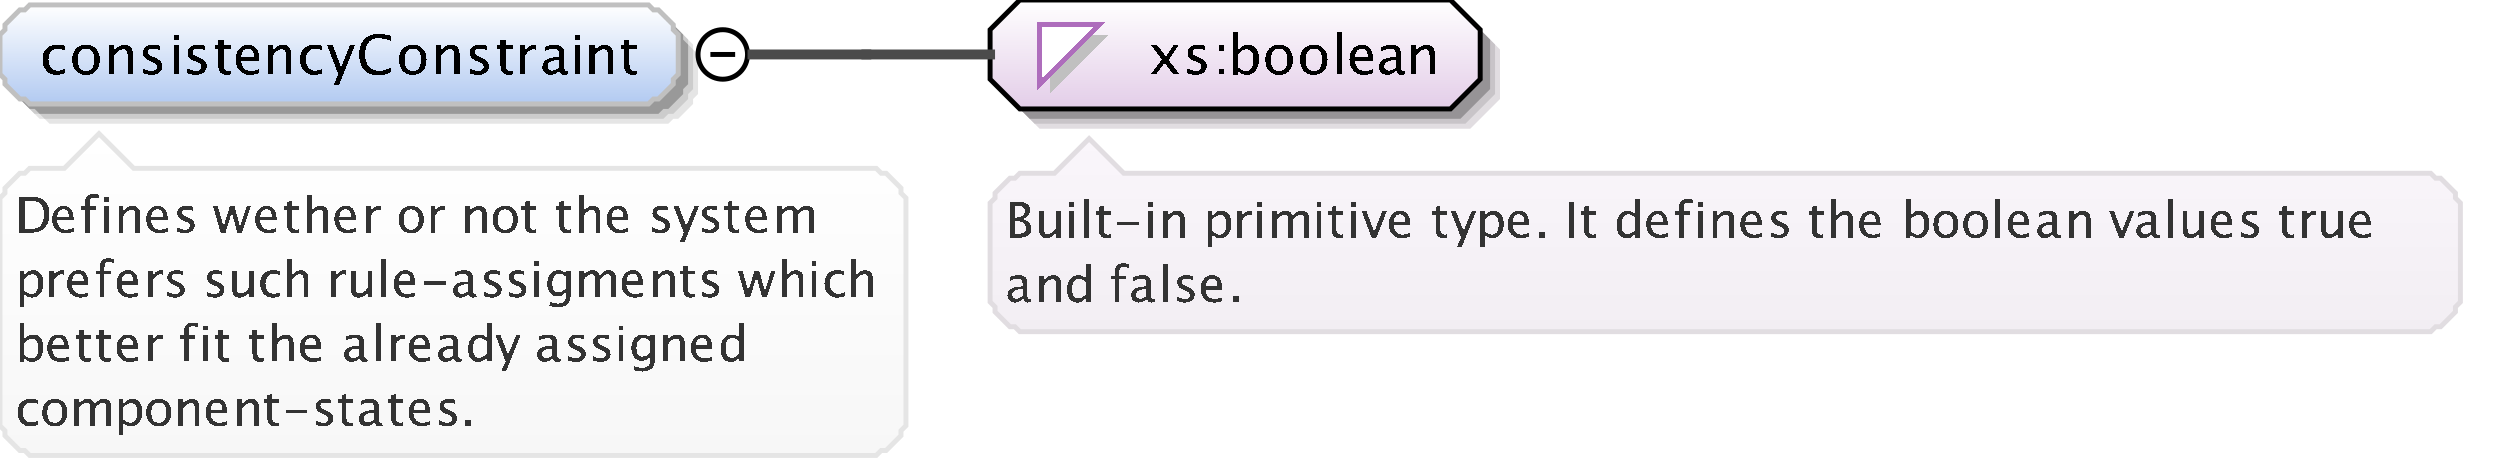 <?xml version="1.0" encoding="UTF-8"?>
<!DOCTYPE svg PUBLIC '-//W3C//DTD SVG 1.0//EN'
          'http://www.w3.org/TR/2001/REC-SVG-20010904/DTD/svg10.dtd'>
<svg color-interpolation="auto" color-rendering="auto" fill="black" fill-opacity="1" font-family="&apos;Dialog&apos;" font-size="12" font-style="normal" font-weight="normal" height="96" image-rendering="auto" shape-rendering="auto" stroke="black" stroke-dasharray="none" stroke-dashoffset="0" stroke-linecap="square" stroke-linejoin="miter" stroke-miterlimit="10" stroke-opacity="1" stroke-width="1" text-rendering="auto" width="505" xmlns="http://www.w3.org/2000/svg" xmlns:xlink="http://www.w3.org/1999/xlink"
><rect width="100%" height="100%" fill="#808080" stroke="none"/><!--Generated by the Batik Graphics2D SVG Generator--><defs id="genericDefs"
  /><g
  ><defs id="defs1"
    ><linearGradient gradientUnits="userSpaceOnUse" id="linearGradient1" spreadMethod="pad" x1="0" x2="0" y1="1" y2="21"
      ><stop offset="0%" stop-color="white" stop-opacity="1"
        /><stop offset="100%" stop-color="rgb(178,202,241)" stop-opacity="1"
      /></linearGradient
      ><linearGradient gradientUnits="userSpaceOnUse" id="linearGradient2" spreadMethod="pad" x1="200" x2="200" y1="0" y2="22"
      ><stop offset="0%" stop-color="white" stop-opacity="1"
        /><stop offset="100%" stop-color="rgb(227,205,232)" stop-opacity="1"
      /></linearGradient
      ><linearGradient gradientUnits="userSpaceOnUse" id="linearGradient3" spreadMethod="pad" x1="200" x2="200" y1="28" y2="67"
      ><stop offset="0%" stop-color="rgb(250,246,251)" stop-opacity="1"
        /><stop offset="100%" stop-color="rgb(242,238,243)" stop-opacity="1"
      /></linearGradient
      ><linearGradient gradientUnits="userSpaceOnUse" id="linearGradient4" spreadMethod="pad" x1="0" x2="0" y1="27" y2="92"
      ><stop offset="0%" stop-color="white" stop-opacity="1"
        /><stop offset="100%" stop-color="rgb(247,247,247)" stop-opacity="1"
      /></linearGradient
      ><clipPath clipPathUnits="userSpaceOnUse" id="clipPath1"
      ><path d="M0 0 L505 0 L505 96 L0 96 L0 0 Z"
      /></clipPath
    ></defs
    ><g fill="white" stroke="white" text-rendering="geometricPrecision"
    ><rect clip-path="url(#clipPath1)" height="96" stroke="none" width="505" x="0" y="0"
    /></g
    ><g fill="rgb(229,229,229)" font-family="sans-serif" font-size="11" stroke="rgb(229,229,229)" text-rendering="geometricPrecision"
    ><polygon clip-path="url(#clipPath1)" points=" 4 11 5 10 5 9 6 8 7 7 8 6 9 6 10 5 135 5 136 6 137 6 138 7 139 8 140 9 140 10 141 11 141 19 140 20 140 21 139 22 138 23 137 24 136 24 135 25 10 25 9 24 8 24 7 23 6 22 5 21 5 20 4 19" stroke="none"
      /><polygon clip-path="url(#clipPath1)" fill="rgb(204,204,204)" points=" 3 10 4 9 4 8 5 7 6 6 7 5 8 5 9 4 134 4 135 5 136 5 137 6 138 7 139 8 139 9 140 10 140 18 139 19 139 20 138 21 137 22 136 23 135 23 134 24 9 24 8 23 7 23 6 22 5 21 4 20 4 19 3 18" stroke="none"
      /><polygon clip-path="url(#clipPath1)" fill="rgb(153,153,153)" points=" 2 9 3 8 3 7 4 6 5 5 6 4 7 4 8 3 133 3 134 4 135 4 136 5 137 6 138 7 138 8 139 9 139 17 138 18 138 19 137 20 136 21 135 22 134 22 133 23 8 23 7 22 6 22 5 21 4 20 3 19 3 18 2 17" stroke="none"
      /><polygon clip-path="url(#clipPath1)" fill="url(#linearGradient1)" points=" 0 7 1 6 1 5 2 4 3 3 4 2 5 2 6 1 131 1 132 2 133 2 134 3 135 4 136 5 136 6 137 7 137 15 136 16 136 17 135 18 134 19 133 20 132 20 131 21 6 21 5 20 4 20 3 19 2 18 1 17 1 16 0 15" shape-rendering="crispEdges" stroke="none"
      /><polygon clip-path="url(#clipPath1)" fill="none" points=" 0 7 1 6 1 5 2 4 3 3 4 2 5 2 6 1 131 1 132 2 133 2 134 3 135 4 136 5 136 6 137 7 137 15 136 16 136 17 135 18 134 19 133 20 132 20 131 21 6 21 5 20 4 20 3 19 2 18 1 17 1 16 0 15" stroke="silver" stroke-linecap="butt"
    /></g
    ><g font-family="sans-serif" font-size="11" shape-rendering="crispEdges" stroke-linecap="butt" text-rendering="geometricPrecision"
    ><path clip-path="url(#clipPath1)" d="M11.335 15.134 Q10.154 15.134 9.375 14.259 Q8.596 13.383 8.596 12.051 Q8.596 10.628 9.367 9.833 Q10.138 9.038 11.518 9.038 Q12.2 9.038 13.043 9.226 L13.043 10.112 Q12.146 9.849 11.582 9.849 Q10.771 9.849 10.28 10.459 Q9.789 11.068 9.789 12.084 Q9.789 13.066 10.293 13.673 Q10.798 14.28 11.615 14.28 Q12.34 14.28 13.108 13.91 L13.108 14.823 Q12.082 15.134 11.335 15.134 ZM17.341 15.134 Q16.089 15.134 15.343 14.304 Q14.596 13.475 14.596 12.084 Q14.596 10.676 15.345 9.857 Q16.095 9.038 17.378 9.038 Q18.662 9.038 19.411 9.857 Q20.161 10.676 20.161 12.073 Q20.161 13.502 19.409 14.318 Q18.657 15.134 17.341 15.134 ZM17.357 14.339 Q19.038 14.339 19.038 12.073 Q19.038 9.833 17.378 9.833 Q15.724 9.833 15.724 12.084 Q15.724 14.339 17.357 14.339 ZM22.058 15 L22.058 9.167 L23.116 9.167 L23.116 10.263 Q23.954 9.038 25.168 9.038 Q25.925 9.038 26.377 9.519 Q26.828 9.999 26.828 10.81 L26.828 15 L25.77 15 L25.77 11.154 Q25.77 10.504 25.579 10.228 Q25.388 9.951 24.948 9.951 Q23.976 9.951 23.116 11.224 L23.116 15 ZM30.605 15.134 Q29.88 15.134 28.843 14.796 L28.843 13.824 Q29.88 14.339 30.648 14.339 Q31.105 14.339 31.405 14.092 Q31.706 13.845 31.706 13.475 Q31.706 12.932 30.863 12.578 L30.245 12.315 Q28.875 11.745 28.875 10.676 Q28.875 9.914 29.415 9.476 Q29.955 9.038 30.895 9.038 Q31.384 9.038 32.103 9.172 L32.324 9.215 L32.324 10.096 Q31.438 9.833 30.916 9.833 Q29.896 9.833 29.896 10.574 Q29.896 11.052 30.669 11.38 L31.18 11.595 Q32.044 11.96 32.404 12.366 Q32.764 12.771 32.764 13.378 Q32.764 14.146 32.157 14.64 Q31.55 15.134 30.605 15.134 ZM35.058 15 L35.058 9.167 L36.116 9.167 L36.116 15 ZM35.058 8.109 L35.058 7.051 L36.116 7.051 L36.116 8.109 ZM39.605 15.134 Q38.88 15.134 37.843 14.796 L37.843 13.824 Q38.88 14.339 39.648 14.339 Q40.105 14.339 40.405 14.092 Q40.706 13.845 40.706 13.475 Q40.706 12.932 39.863 12.578 L39.245 12.315 Q37.876 11.745 37.876 10.676 Q37.876 9.914 38.415 9.476 Q38.955 9.038 39.895 9.038 Q40.384 9.038 41.103 9.172 L41.324 9.215 L41.324 10.096 Q40.438 9.833 39.916 9.833 Q38.896 9.833 38.896 10.574 Q38.896 11.052 39.669 11.38 L40.18 11.595 Q41.044 11.96 41.404 12.366 Q41.764 12.771 41.764 13.378 Q41.764 14.146 41.157 14.64 Q40.55 15.134 39.605 15.134 ZM45.809 15.134 Q45.003 15.134 44.552 14.672 Q44.101 14.21 44.101 13.389 L44.101 9.962 L43.371 9.962 L43.371 9.167 L44.101 9.167 L44.101 8.109 L45.159 8.007 L45.159 9.167 L46.685 9.167 L46.685 9.962 L45.159 9.962 L45.159 13.195 Q45.159 14.339 46.148 14.339 Q46.357 14.339 46.658 14.27 L46.658 15 Q46.169 15.134 45.809 15.134 ZM52.334 14.812 Q51.27 15.134 50.513 15.134 Q49.224 15.134 48.41 14.278 Q47.596 13.421 47.596 12.057 Q47.596 10.73 48.313 9.881 Q49.03 9.033 50.148 9.033 Q51.206 9.033 51.783 9.785 Q52.36 10.537 52.36 11.922 L52.355 12.25 L48.676 12.25 Q48.907 14.329 50.711 14.329 Q51.372 14.329 52.334 13.974 ZM48.724 11.455 L51.297 11.455 Q51.297 9.828 50.083 9.828 Q48.864 9.828 48.724 11.455 ZM54.058 15 L54.058 9.167 L55.116 9.167 L55.116 10.263 Q55.954 9.038 57.168 9.038 Q57.925 9.038 58.377 9.519 Q58.828 9.999 58.828 10.81 L58.828 15 L57.77 15 L57.77 11.154 Q57.77 10.504 57.579 10.228 Q57.388 9.951 56.948 9.951 Q55.976 9.951 55.116 11.224 L55.116 15 ZM63.335 15.134 Q62.154 15.134 61.375 14.259 Q60.596 13.383 60.596 12.051 Q60.596 10.628 61.367 9.833 Q62.138 9.038 63.518 9.038 Q64.2 9.038 65.043 9.226 L65.043 10.112 Q64.147 9.849 63.583 9.849 Q62.772 9.849 62.28 10.459 Q61.789 11.068 61.789 12.084 Q61.789 13.066 62.294 13.673 Q62.798 14.28 63.615 14.28 Q64.34 14.28 65.108 13.91 L65.108 14.823 Q64.082 15.134 63.335 15.134 ZM67.397 17.122 L68.342 15 L66.086 9.167 L67.23 9.167 L68.9 13.56 L70.684 9.167 L71.683 9.167 L68.498 17.122 ZM76.431 15.199 Q74.578 15.199 73.568 14.111 Q72.559 13.023 72.559 11.031 Q72.559 9.043 73.587 7.948 Q74.616 6.852 76.485 6.852 Q77.554 6.852 78.988 7.201 L78.988 8.259 Q77.355 7.695 76.469 7.695 Q75.174 7.695 74.465 8.571 Q73.756 9.446 73.756 11.041 Q73.756 12.562 74.514 13.44 Q75.271 14.318 76.582 14.318 Q77.71 14.318 78.999 13.625 L78.999 14.592 Q77.822 15.199 76.431 15.199 ZM83.341 15.134 Q82.089 15.134 81.343 14.304 Q80.596 13.475 80.596 12.084 Q80.596 10.676 81.346 9.857 Q82.095 9.038 83.378 9.038 Q84.662 9.038 85.411 9.857 Q86.161 10.676 86.161 12.073 Q86.161 13.502 85.409 14.318 Q84.657 15.134 83.341 15.134 ZM83.357 14.339 Q85.038 14.339 85.038 12.073 Q85.038 9.833 83.378 9.833 Q81.724 9.833 81.724 12.084 Q81.724 14.339 83.357 14.339 ZM88.058 15 L88.058 9.167 L89.116 9.167 L89.116 10.263 Q89.954 9.038 91.168 9.038 Q91.925 9.038 92.376 9.519 Q92.828 9.999 92.828 10.81 L92.828 15 L91.769 15 L91.769 11.154 Q91.769 10.504 91.579 10.228 Q91.388 9.951 90.948 9.951 Q89.976 9.951 89.116 11.224 L89.116 15 ZM96.605 15.134 Q95.88 15.134 94.843 14.796 L94.843 13.824 Q95.88 14.339 96.648 14.339 Q97.105 14.339 97.405 14.092 Q97.706 13.845 97.706 13.475 Q97.706 12.932 96.863 12.578 L96.245 12.315 Q94.876 11.745 94.876 10.676 Q94.876 9.914 95.415 9.476 Q95.955 9.038 96.895 9.038 Q97.384 9.038 98.103 9.172 L98.324 9.215 L98.324 10.096 Q97.438 9.833 96.916 9.833 Q95.896 9.833 95.896 10.574 Q95.896 11.052 96.669 11.38 L97.18 11.595 Q98.044 11.96 98.404 12.366 Q98.764 12.771 98.764 13.378 Q98.764 14.146 98.157 14.64 Q97.55 15.134 96.605 15.134 ZM102.809 15.134 Q102.003 15.134 101.552 14.672 Q101.101 14.21 101.101 13.389 L101.101 9.962 L100.371 9.962 L100.371 9.167 L101.101 9.167 L101.101 8.109 L102.159 8.007 L102.159 9.167 L103.685 9.167 L103.685 9.962 L102.159 9.962 L102.159 13.195 Q102.159 14.339 103.147 14.339 Q103.357 14.339 103.658 14.27 L103.658 15 Q103.169 15.134 102.809 15.134 ZM105.058 15 L105.058 9.167 L106.116 9.167 L106.116 10.263 Q106.745 9.038 107.942 9.038 Q108.103 9.038 108.281 9.065 L108.281 10.053 Q108.007 9.962 107.797 9.962 Q106.793 9.962 106.116 11.154 L106.116 15 ZM113.066 14.259 Q112.115 15.134 111.234 15.134 Q110.509 15.134 110.031 14.68 Q109.553 14.227 109.553 13.534 Q109.553 12.578 110.356 12.065 Q111.159 11.552 112.658 11.552 L112.91 11.552 L112.91 10.848 Q112.91 9.833 111.868 9.833 Q111.03 9.833 110.058 10.349 L110.058 9.473 Q111.127 9.038 112.061 9.038 Q113.039 9.038 113.504 9.479 Q113.968 9.919 113.968 10.848 L113.968 13.491 Q113.968 14.398 114.527 14.398 Q114.597 14.398 114.731 14.377 L114.806 14.962 Q114.446 15.134 114.011 15.134 Q113.27 15.134 113.066 14.259 ZM112.91 13.684 L112.91 12.175 L112.556 12.164 Q111.686 12.164 111.148 12.494 Q110.611 12.825 110.611 13.362 Q110.611 13.743 110.88 14.006 Q111.148 14.27 111.535 14.27 Q112.196 14.27 112.91 13.684 ZM116.058 15 L116.058 9.167 L117.116 9.167 L117.116 15 ZM116.058 8.109 L116.058 7.051 L117.116 7.051 L117.116 8.109 ZM119.058 15 L119.058 9.167 L120.116 9.167 L120.116 10.263 Q120.954 9.038 122.168 9.038 Q122.925 9.038 123.376 9.519 Q123.828 9.999 123.828 10.81 L123.828 15 L122.769 15 L122.769 11.154 Q122.769 10.504 122.579 10.228 Q122.388 9.951 121.948 9.951 Q120.976 9.951 120.116 11.224 L120.116 15 ZM127.809 15.134 Q127.003 15.134 126.552 14.672 Q126.101 14.21 126.101 13.389 L126.101 9.962 L125.371 9.962 L125.371 9.167 L126.101 9.167 L126.101 8.109 L127.159 8.007 L127.159 9.167 L128.685 9.167 L128.685 9.962 L127.159 9.962 L127.159 13.195 Q127.159 14.339 128.148 14.339 Q128.357 14.339 128.658 14.27 L128.658 15 Q128.169 15.134 127.809 15.134 Z" stroke="none"
      /><circle clip-path="url(#clipPath1)" cx="146" cy="11" fill="none" r="5" shape-rendering="auto"
      /><line clip-path="url(#clipPath1)" fill="none" shape-rendering="auto" x1="144" x2="148" y1="11" y2="11"
      /><polygon clip-path="url(#clipPath1)" fill="rgb(225,221,225)" points=" 204 10 204 20 210 26 297 26 303 20 303 10 297 4 210 4" shape-rendering="auto" stroke="none"
      /><polygon clip-path="url(#clipPath1)" fill="rgb(200,196,200)" points=" 203 9 203 19 209 25 296 25 302 19 302 9 296 3 209 3" shape-rendering="auto" stroke="none"
      /><polygon clip-path="url(#clipPath1)" fill="rgb(150,147,150)" points=" 202 8 202 18 208 24 295 24 301 18 301 8 295 2 208 2" shape-rendering="auto" stroke="none"
      /><polygon clip-path="url(#clipPath1)" fill="url(#linearGradient2)" points=" 200 6 200 16 206 22 293 22 299 16 299 6 293 0 206 0" stroke="none"
      /><polygon clip-path="url(#clipPath1)" fill="none" points=" 200 6 200 16 206 22 293 22 299 16 299 6 293 0 206 0" shape-rendering="auto"
      /><polygon clip-path="url(#clipPath1)" fill="silver" points=" 212 7 224 7 212 19" stroke="none"
      /><polygon clip-path="url(#clipPath1)" fill="white" points=" 210 5 222 5 210 17" stroke="none"
      /><polygon clip-path="url(#clipPath1)" fill="none" points=" 210 5 222 5 210 17" stroke="rgb(174,109,188)"
      /><path clip-path="url(#clipPath1)" d="M232.473 15 L234.691 11.987 L232.537 9.167 L233.794 9.167 L235.497 11.412 L237.038 9.167 L238.069 9.167 L236.05 12.127 L238.247 15 L236.99 15 L235.233 12.69 L233.536 15 ZM241.605 15.134 Q240.88 15.134 239.843 14.796 L239.843 13.824 Q240.88 14.339 241.648 14.339 Q242.105 14.339 242.405 14.092 Q242.706 13.845 242.706 13.475 Q242.706 12.932 241.863 12.578 L241.245 12.315 Q239.875 11.745 239.875 10.676 Q239.875 9.914 240.415 9.476 Q240.955 9.038 241.895 9.038 Q242.384 9.038 243.103 9.172 L243.324 9.215 L243.324 10.096 Q242.438 9.833 241.917 9.833 Q240.896 9.833 240.896 10.574 Q240.896 11.052 241.669 11.38 L242.18 11.595 Q243.044 11.96 243.404 12.366 Q243.764 12.771 243.764 13.378 Q243.764 14.146 243.157 14.64 Q242.55 15.134 241.605 15.134 ZM246.208 15 L246.208 13.942 L247.267 13.942 L247.267 15 ZM246.208 10.23 L246.208 9.167 L247.267 9.167 L247.267 10.23 ZM249.058 15.065 L249.058 6.519 L250.116 6.519 L250.116 10.263 Q250.766 9.038 252.066 9.038 Q253.119 9.038 253.723 9.806 Q254.327 10.574 254.327 11.906 Q254.327 13.356 253.642 14.245 Q252.958 15.134 251.84 15.134 Q250.804 15.134 250.116 14.339 L249.987 15.065 ZM250.116 13.609 Q250.933 14.339 251.674 14.339 Q253.199 14.339 253.199 12.014 Q253.199 9.962 251.846 9.962 Q250.959 9.962 250.116 10.923 ZM258.341 15.134 Q257.089 15.134 256.343 14.304 Q255.596 13.475 255.596 12.084 Q255.596 10.676 256.346 9.857 Q257.095 9.038 258.378 9.038 Q259.662 9.038 260.411 9.857 Q261.161 10.676 261.161 12.073 Q261.161 13.502 260.409 14.318 Q259.657 15.134 258.341 15.134 ZM258.357 14.339 Q260.038 14.339 260.038 12.073 Q260.038 9.833 258.378 9.833 Q256.724 9.833 256.724 12.084 Q256.724 14.339 258.357 14.339 ZM265.341 15.134 Q264.089 15.134 263.343 14.304 Q262.596 13.475 262.596 12.084 Q262.596 10.676 263.346 9.857 Q264.095 9.038 265.378 9.038 Q266.662 9.038 267.411 9.857 Q268.161 10.676 268.161 12.073 Q268.161 13.502 267.409 14.318 Q266.657 15.134 265.341 15.134 ZM265.357 14.339 Q267.038 14.339 267.038 12.073 Q267.038 9.833 265.378 9.833 Q263.724 9.833 263.724 12.084 Q263.724 14.339 265.357 14.339 ZM270.058 15 L270.058 6.519 L271.116 6.519 L271.116 15 ZM277.334 14.812 Q276.27 15.134 275.513 15.134 Q274.224 15.134 273.41 14.278 Q272.596 13.421 272.596 12.057 Q272.596 10.73 273.313 9.881 Q274.03 9.033 275.147 9.033 Q276.206 9.033 276.783 9.785 Q277.36 10.537 277.36 11.922 L277.355 12.25 L273.676 12.25 Q273.907 14.329 275.711 14.329 Q276.372 14.329 277.334 13.974 ZM273.724 11.455 L276.297 11.455 Q276.297 9.828 275.083 9.828 Q273.864 9.828 273.724 11.455 ZM282.066 14.259 Q281.115 15.134 280.234 15.134 Q279.509 15.134 279.031 14.68 Q278.553 14.227 278.553 13.534 Q278.553 12.578 279.356 12.065 Q280.159 11.552 281.658 11.552 L281.91 11.552 L281.91 10.848 Q281.91 9.833 280.868 9.833 Q280.03 9.833 279.058 10.349 L279.058 9.473 Q280.127 9.038 281.062 9.038 Q282.039 9.038 282.504 9.479 Q282.968 9.919 282.968 10.848 L282.968 13.491 Q282.968 14.398 283.527 14.398 Q283.597 14.398 283.731 14.377 L283.806 14.962 Q283.446 15.134 283.011 15.134 Q282.27 15.134 282.066 14.259 ZM281.91 13.684 L281.91 12.175 L281.556 12.164 Q280.685 12.164 280.148 12.494 Q279.611 12.825 279.611 13.362 Q279.611 13.743 279.88 14.006 Q280.148 14.27 280.535 14.27 Q281.196 14.27 281.91 13.684 ZM285.058 15 L285.058 9.167 L286.116 9.167 L286.116 10.263 Q286.954 9.038 288.168 9.038 Q288.925 9.038 289.377 9.519 Q289.828 9.999 289.828 10.81 L289.828 15 L288.769 15 L288.769 11.154 Q288.769 10.504 288.579 10.228 Q288.388 9.951 287.948 9.951 Q286.976 9.951 286.116 11.224 L286.116 15 Z" stroke="none"
      /><polygon clip-path="url(#clipPath1)" fill="url(#linearGradient3)" points=" 200 41 201 40 201 39 202 38 203 37 204 36 205 36 206 35 213 35 220 28 227 35 491 35 492 36 493 36 494 37 495 38 496 39 496 40 497 41 497 61 496 62 496 63 495 64 494 65 493 66 492 66 491 67 206 67 205 66 204 66 203 65 202 64 201 63 201 62 200 61" stroke="none"
      /><polygon clip-path="url(#clipPath1)" fill="none" points=" 200 41 201 40 201 39 202 38 203 37 204 36 205 36 206 35 213 35 220 28 227 35 491 35 492 36 493 36 494 37 495 38 496 39 496 40 497 41 497 61 496 62 496 63 495 64 494 65 493 66 492 66 491 67 206 67 205 66 204 66 203 65 202 64 201 63 201 62 200 61" shape-rendering="auto" stroke="rgb(225,221,225)"
      /><path clip-path="url(#clipPath1)" d="M203.933 48 L203.933 40.773 L205.808 40.773 Q206.892 40.773 207.47 41.184 Q208.049 41.594 208.049 42.365 Q208.049 43.679 206.565 44.235 Q208.337 44.777 208.337 46.193 Q208.337 47.072 207.751 47.536 Q207.165 48 206.061 48 ZM204.948 47.233 L205.158 47.233 Q206.286 47.233 206.618 47.092 Q207.253 46.823 207.253 46.096 Q207.253 45.451 206.677 45.024 Q206.101 44.597 205.236 44.597 L204.948 44.597 ZM204.948 43.947 L205.275 43.947 Q206.096 43.947 206.547 43.596 Q206.999 43.244 206.999 42.605 Q206.999 41.54 205.349 41.54 L204.948 41.54 ZM213.277 48 L213.277 47.004 Q212.511 48.122 211.417 48.122 Q210.724 48.122 210.314 47.685 Q209.903 47.248 209.903 46.506 L209.903 42.697 L210.865 42.697 L210.865 46.193 Q210.865 46.789 211.039 47.041 Q211.212 47.292 211.617 47.292 Q212.496 47.292 213.277 46.135 L213.277 42.697 L214.239 42.697 L214.239 48 ZM215.962 48 L215.962 42.697 L216.924 42.697 L216.924 48 ZM215.962 41.735 L215.962 40.773 L216.924 40.773 L216.924 41.735 ZM218.962 48 L218.962 40.29 L219.924 40.29 L219.924 48 ZM223.554 48.122 Q222.821 48.122 222.411 47.702 Q222.001 47.282 222.001 46.535 L222.001 43.42 L221.337 43.42 L221.337 42.697 L222.001 42.697 L222.001 41.735 L222.963 41.643 L222.963 42.697 L224.35 42.697 L224.35 43.42 L222.963 43.42 L222.963 46.359 Q222.963 47.399 223.861 47.399 Q224.052 47.399 224.325 47.336 L224.325 48 Q223.881 48.122 223.554 48.122 ZM225.723 45.471 L225.723 44.748 L230.059 44.748 L230.059 45.471 ZM231.962 48 L231.962 42.697 L232.924 42.697 L232.924 48 ZM231.962 41.735 L231.962 40.773 L232.924 40.773 L232.924 41.735 ZM234.962 48 L234.962 42.697 L235.924 42.697 L235.924 43.693 Q236.685 42.58 237.789 42.58 Q238.477 42.58 238.888 43.017 Q239.298 43.454 239.298 44.191 L239.298 48 L238.336 48 L238.336 44.504 Q238.336 43.913 238.163 43.662 Q237.989 43.41 237.589 43.41 Q236.705 43.41 235.924 44.567 L235.924 48 ZM243.962 49.929 L243.962 42.697 L244.924 42.697 L244.924 43.693 Q245.515 42.58 246.696 42.58 Q247.653 42.58 248.203 43.278 Q248.752 43.977 248.752 45.188 Q248.752 46.506 248.129 47.314 Q247.507 48.122 246.491 48.122 Q245.549 48.122 244.924 47.399 L244.924 49.929 ZM244.924 46.735 Q245.666 47.399 246.34 47.399 Q247.727 47.399 247.727 45.285 Q247.727 43.42 246.496 43.42 Q245.69 43.42 244.924 44.294 ZM249.962 48 L249.962 42.697 L250.924 42.697 L250.924 43.693 Q251.495 42.58 252.584 42.58 Q252.731 42.58 252.892 42.605 L252.892 43.503 Q252.643 43.42 252.452 43.42 Q251.539 43.42 250.924 44.504 L250.924 48 ZM253.962 48 L253.962 42.697 L254.924 42.697 L254.924 48 ZM253.962 41.735 L253.962 40.773 L254.924 40.773 L254.924 41.735 ZM256.962 48 L256.962 42.697 L257.924 42.697 L257.924 43.693 Q258.627 42.58 259.731 42.58 Q260.795 42.58 261.181 43.693 Q261.864 42.575 262.958 42.575 Q263.661 42.575 264.047 42.988 Q264.433 43.4 264.433 44.143 L264.433 48 L263.466 48 L263.466 44.294 Q263.466 43.386 262.748 43.386 Q262.001 43.386 261.181 44.445 L261.181 48 L260.214 48 L260.214 44.294 Q260.214 43.381 259.481 43.381 Q258.754 43.381 257.924 44.445 L257.924 48 ZM265.962 48 L265.962 42.697 L266.924 42.697 L266.924 48 ZM265.962 41.735 L265.962 40.773 L266.924 40.773 L266.924 41.735 ZM270.554 48.122 Q269.821 48.122 269.411 47.702 Q269.001 47.282 269.001 46.535 L269.001 43.42 L268.337 43.42 L268.337 42.697 L269.001 42.697 L269.001 41.735 L269.963 41.643 L269.963 42.697 L271.35 42.697 L271.35 43.42 L269.963 43.42 L269.963 46.359 Q269.963 47.399 270.861 47.399 Q271.052 47.399 271.325 47.336 L271.325 48 Q270.881 48.122 270.554 48.122 ZM272.962 48 L272.962 42.697 L273.924 42.697 L273.924 48 ZM272.962 41.735 L272.962 40.773 L273.924 40.773 L273.924 41.735 ZM277.06 48 L275.088 42.697 L276.05 42.697 L277.593 46.823 L279.219 42.697 L280.117 42.697 L278.022 48 ZM284.849 47.829 Q283.882 48.122 283.193 48.122 Q282.022 48.122 281.282 47.343 Q280.542 46.565 280.542 45.324 Q280.542 44.118 281.194 43.347 Q281.846 42.575 282.861 42.575 Q283.823 42.575 284.348 43.259 Q284.873 43.942 284.873 45.202 L284.868 45.5 L281.523 45.5 Q281.733 47.39 283.374 47.39 Q283.975 47.39 284.849 47.067 ZM281.567 44.777 L283.906 44.777 Q283.906 43.298 282.803 43.298 Q281.694 43.298 281.567 44.777 ZM291.554 48.122 Q290.821 48.122 290.411 47.702 Q290.001 47.282 290.001 46.535 L290.001 43.42 L289.337 43.42 L289.337 42.697 L290.001 42.697 L290.001 41.735 L290.963 41.643 L290.963 42.697 L292.35 42.697 L292.35 43.42 L290.963 43.42 L290.963 46.359 Q290.963 47.399 291.861 47.399 Q292.052 47.399 292.325 47.336 L292.325 48 Q291.881 48.122 291.554 48.122 ZM294.269 49.929 L295.129 48 L293.078 42.697 L294.118 42.697 L295.637 46.691 L297.258 42.697 L298.166 42.697 L295.271 49.929 ZM298.962 49.929 L298.962 42.697 L299.924 42.697 L299.924 43.693 Q300.515 42.58 301.696 42.58 Q302.653 42.58 303.203 43.278 Q303.752 43.977 303.752 45.188 Q303.752 46.506 303.129 47.314 Q302.507 48.122 301.491 48.122 Q300.549 48.122 299.924 47.399 L299.924 49.929 ZM299.924 46.735 Q300.666 47.399 301.34 47.399 Q302.727 47.399 302.727 45.285 Q302.727 43.42 301.496 43.42 Q300.69 43.42 299.924 44.294 ZM308.849 47.829 Q307.882 48.122 307.193 48.122 Q306.022 48.122 305.282 47.343 Q304.542 46.565 304.542 45.324 Q304.542 44.118 305.194 43.347 Q305.846 42.575 306.861 42.575 Q307.823 42.575 308.348 43.259 Q308.873 43.942 308.873 45.202 L308.868 45.5 L305.523 45.5 Q305.733 47.39 307.374 47.39 Q307.975 47.39 308.849 47.067 ZM305.567 44.777 L307.906 44.777 Q307.906 43.298 306.803 43.298 Q305.694 43.298 305.567 44.777 ZM310.977 48 L310.977 46.794 L312.183 46.794 L312.183 48 ZM316.928 48 L316.928 40.773 L317.953 40.773 L317.953 48 ZM321.554 48.122 Q320.821 48.122 320.411 47.702 Q320.001 47.282 320.001 46.535 L320.001 43.42 L319.337 43.42 L319.337 42.697 L320.001 42.697 L320.001 41.735 L320.963 41.643 L320.963 42.697 L322.35 42.697 L322.35 43.42 L320.963 43.42 L320.963 46.359 Q320.963 47.399 321.861 47.399 Q322.052 47.399 322.325 47.336 L322.325 48 Q321.881 48.122 321.554 48.122 ZM330.365 48 L330.365 47.004 Q329.779 48.122 328.598 48.122 Q327.641 48.122 327.091 47.424 Q326.542 46.726 326.542 45.515 Q326.542 44.191 327.165 43.386 Q327.787 42.58 328.803 42.58 Q329.745 42.58 330.365 43.303 L330.365 40.29 L331.332 40.29 L331.332 48 ZM330.365 43.962 Q329.618 43.303 328.949 43.303 Q327.567 43.303 327.567 45.417 Q327.567 47.277 328.798 47.277 Q329.599 47.277 330.365 46.403 ZM336.849 47.829 Q335.882 48.122 335.193 48.122 Q334.022 48.122 333.282 47.343 Q332.542 46.565 332.542 45.324 Q332.542 44.118 333.194 43.347 Q333.846 42.575 334.861 42.575 Q335.823 42.575 336.348 43.259 Q336.873 43.942 336.873 45.202 L336.868 45.5 L333.523 45.5 Q333.733 47.39 335.374 47.39 Q335.975 47.39 336.849 47.067 ZM333.567 44.777 L335.906 44.777 Q335.906 43.298 334.803 43.298 Q333.694 43.298 333.567 44.777 ZM340.109 43.42 L340.109 48 L339.143 48 L339.143 43.42 L338.391 43.42 L338.391 42.697 L339.143 42.697 L339.143 42.062 Q339.143 40.168 340.871 40.168 Q341.354 40.168 341.97 40.329 L341.97 41.091 Q341.32 40.891 340.93 40.891 Q340.456 40.891 340.283 41.118 Q340.109 41.345 340.109 41.96 L340.109 42.697 L341.433 42.697 L341.433 43.42 ZM342.962 48 L342.962 42.697 L343.924 42.697 L343.924 48 ZM342.962 41.735 L342.962 40.773 L343.924 40.773 L343.924 41.735 ZM345.962 48 L345.962 42.697 L346.924 42.697 L346.924 43.693 Q347.685 42.58 348.789 42.58 Q349.478 42.58 349.888 43.017 Q350.298 43.454 350.298 44.191 L350.298 48 L349.336 48 L349.336 44.504 Q349.336 43.913 349.163 43.662 Q348.989 43.41 348.589 43.41 Q347.705 43.41 346.924 44.567 L346.924 48 ZM355.849 47.829 Q354.882 48.122 354.193 48.122 Q353.022 48.122 352.282 47.343 Q351.542 46.565 351.542 45.324 Q351.542 44.118 352.194 43.347 Q352.846 42.575 353.861 42.575 Q354.823 42.575 355.348 43.259 Q355.873 43.942 355.873 45.202 L355.868 45.5 L352.523 45.5 Q352.733 47.39 354.374 47.39 Q354.975 47.39 355.849 47.067 ZM352.567 44.777 L354.906 44.777 Q354.906 43.298 353.803 43.298 Q352.694 43.298 352.567 44.777 ZM359.368 48.122 Q358.709 48.122 357.767 47.815 L357.767 46.931 Q358.709 47.399 359.407 47.399 Q359.822 47.399 360.096 47.175 Q360.369 46.95 360.369 46.613 Q360.369 46.12 359.603 45.798 L359.041 45.559 Q357.796 45.041 357.796 44.069 Q357.796 43.376 358.287 42.978 Q358.777 42.58 359.632 42.58 Q360.076 42.58 360.731 42.702 L360.931 42.741 L360.931 43.542 Q360.125 43.303 359.651 43.303 Q358.724 43.303 358.724 43.977 Q358.724 44.411 359.427 44.709 L359.891 44.904 Q360.677 45.236 361.004 45.605 Q361.331 45.974 361.331 46.525 Q361.331 47.224 360.779 47.673 Q360.228 48.122 359.368 48.122 ZM367.554 48.122 Q366.821 48.122 366.411 47.702 Q366.001 47.282 366.001 46.535 L366.001 43.42 L365.337 43.42 L365.337 42.697 L366.001 42.697 L366.001 41.735 L366.963 41.643 L366.963 42.697 L368.35 42.697 L368.35 43.42 L366.963 43.42 L366.963 46.359 Q366.963 47.399 367.861 47.399 Q368.052 47.399 368.325 47.336 L368.325 48 Q367.881 48.122 367.554 48.122 ZM369.962 48 L369.962 40.29 L370.924 40.29 L370.924 43.693 Q371.685 42.58 372.789 42.58 Q373.478 42.58 373.888 43.017 Q374.298 43.454 374.298 44.191 L374.298 48 L373.336 48 L373.336 44.504 Q373.336 43.913 373.163 43.662 Q372.989 43.41 372.589 43.41 Q371.705 43.41 370.924 44.567 L370.924 48 ZM379.849 47.829 Q378.882 48.122 378.193 48.122 Q377.022 48.122 376.282 47.343 Q375.542 46.565 375.542 45.324 Q375.542 44.118 376.194 43.347 Q376.846 42.575 377.861 42.575 Q378.823 42.575 379.348 43.259 Q379.873 43.942 379.873 45.202 L379.868 45.5 L376.523 45.5 Q376.733 47.39 378.374 47.39 Q378.975 47.39 379.849 47.067 ZM376.567 44.777 L378.906 44.777 Q378.906 43.298 377.803 43.298 Q376.694 43.298 376.567 44.777 ZM384.962 48.059 L384.962 40.29 L385.924 40.29 L385.924 43.693 Q386.515 42.58 387.696 42.58 Q388.653 42.58 389.203 43.278 Q389.752 43.977 389.752 45.188 Q389.752 46.506 389.129 47.314 Q388.507 48.122 387.491 48.122 Q386.549 48.122 385.924 47.399 L385.807 48.059 ZM385.924 46.735 Q386.666 47.399 387.34 47.399 Q388.727 47.399 388.727 45.285 Q388.727 43.42 387.496 43.42 Q386.69 43.42 385.924 44.294 ZM393.037 48.122 Q391.899 48.122 391.221 47.368 Q390.542 46.613 390.542 45.349 Q390.542 44.069 391.223 43.325 Q391.904 42.58 393.071 42.58 Q394.238 42.58 394.919 43.325 Q395.601 44.069 395.601 45.339 Q395.601 46.638 394.917 47.38 Q394.233 48.122 393.037 48.122 ZM393.052 47.399 Q394.58 47.399 394.58 45.339 Q394.58 43.303 393.071 43.303 Q391.567 43.303 391.567 45.349 Q391.567 47.399 393.052 47.399 ZM399.037 48.122 Q397.899 48.122 397.221 47.368 Q396.542 46.613 396.542 45.349 Q396.542 44.069 397.223 43.325 Q397.904 42.58 399.071 42.58 Q400.238 42.58 400.919 43.325 Q401.601 44.069 401.601 45.339 Q401.601 46.638 400.917 47.38 Q400.233 48.122 399.037 48.122 ZM399.052 47.399 Q400.58 47.399 400.58 45.339 Q400.58 43.303 399.071 43.303 Q397.567 43.303 397.567 45.349 Q397.567 47.399 399.052 47.399 ZM402.962 48 L402.962 40.29 L403.924 40.29 L403.924 48 ZM409.849 47.829 Q408.882 48.122 408.193 48.122 Q407.022 48.122 406.282 47.343 Q405.542 46.565 405.542 45.324 Q405.542 44.118 406.194 43.347 Q406.846 42.575 407.861 42.575 Q408.823 42.575 409.348 43.259 Q409.873 43.942 409.873 45.202 L409.868 45.5 L406.523 45.5 Q406.733 47.39 408.374 47.39 Q408.975 47.39 409.849 47.067 ZM406.567 44.777 L408.906 44.777 Q408.906 43.298 407.803 43.298 Q406.694 43.298 406.567 44.777 ZM414.696 47.326 Q413.832 48.122 413.031 48.122 Q412.372 48.122 411.938 47.709 Q411.503 47.297 411.503 46.667 Q411.503 45.798 412.233 45.331 Q412.963 44.865 414.325 44.865 L414.555 44.865 L414.555 44.226 Q414.555 43.303 413.607 43.303 Q412.846 43.303 411.962 43.772 L411.962 42.976 Q412.934 42.58 413.783 42.58 Q414.672 42.58 415.094 42.98 Q415.517 43.381 415.517 44.226 L415.517 46.628 Q415.517 47.453 416.024 47.453 Q416.088 47.453 416.21 47.434 L416.278 47.966 Q415.951 48.122 415.556 48.122 Q414.882 48.122 414.696 47.326 ZM414.555 46.804 L414.555 45.432 L414.232 45.422 Q413.441 45.422 412.953 45.722 Q412.465 46.023 412.465 46.511 Q412.465 46.857 412.709 47.097 Q412.953 47.336 413.305 47.336 Q413.905 47.336 414.555 46.804 ZM417.962 48 L417.962 42.697 L418.924 42.697 L418.924 43.693 Q419.685 42.58 420.789 42.58 Q421.478 42.58 421.888 43.017 Q422.298 43.454 422.298 44.191 L422.298 48 L421.336 48 L421.336 44.504 Q421.336 43.913 421.163 43.662 Q420.989 43.41 420.589 43.41 Q419.705 43.41 418.924 44.567 L418.924 48 ZM428.06 48 L426.088 42.697 L427.05 42.697 L428.593 46.823 L430.219 42.697 L431.117 42.697 L429.022 48 ZM434.696 47.326 Q433.832 48.122 433.031 48.122 Q432.372 48.122 431.938 47.709 Q431.503 47.297 431.503 46.667 Q431.503 45.798 432.233 45.331 Q432.963 44.865 434.325 44.865 L434.555 44.865 L434.555 44.226 Q434.555 43.303 433.607 43.303 Q432.846 43.303 431.962 43.772 L431.962 42.976 Q432.934 42.58 433.783 42.58 Q434.672 42.58 435.094 42.98 Q435.517 43.381 435.517 44.226 L435.517 46.628 Q435.517 47.453 436.024 47.453 Q436.088 47.453 436.21 47.434 L436.278 47.966 Q435.951 48.122 435.556 48.122 Q434.882 48.122 434.696 47.326 ZM434.555 46.804 L434.555 45.432 L434.232 45.422 Q433.441 45.422 432.953 45.722 Q432.465 46.023 432.465 46.511 Q432.465 46.857 432.709 47.097 Q432.953 47.336 433.305 47.336 Q433.905 47.336 434.555 46.804 ZM437.962 48 L437.962 40.29 L438.924 40.29 L438.924 48 ZM444.277 48 L444.277 47.004 Q443.511 48.122 442.417 48.122 Q441.724 48.122 441.313 47.685 Q440.903 47.248 440.903 46.506 L440.903 42.697 L441.865 42.697 L441.865 46.193 Q441.865 46.789 442.039 47.041 Q442.212 47.292 442.617 47.292 Q443.496 47.292 444.277 46.135 L444.277 42.697 L445.239 42.697 L445.239 48 ZM450.849 47.829 Q449.882 48.122 449.193 48.122 Q448.022 48.122 447.282 47.343 Q446.542 46.565 446.542 45.324 Q446.542 44.118 447.194 43.347 Q447.846 42.575 448.861 42.575 Q449.823 42.575 450.348 43.259 Q450.873 43.942 450.873 45.202 L450.868 45.5 L447.523 45.5 Q447.733 47.39 449.374 47.39 Q449.975 47.39 450.849 47.067 ZM447.567 44.777 L449.906 44.777 Q449.906 43.298 448.803 43.298 Q447.694 43.298 447.567 44.777 ZM454.368 48.122 Q453.709 48.122 452.767 47.815 L452.767 46.931 Q453.709 47.399 454.407 47.399 Q454.822 47.399 455.096 47.175 Q455.369 46.95 455.369 46.613 Q455.369 46.12 454.603 45.798 L454.041 45.559 Q452.796 45.041 452.796 44.069 Q452.796 43.376 453.287 42.978 Q453.777 42.58 454.632 42.58 Q455.076 42.58 455.731 42.702 L455.931 42.741 L455.931 43.542 Q455.125 43.303 454.651 43.303 Q453.724 43.303 453.724 43.977 Q453.724 44.411 454.427 44.709 L454.891 44.904 Q455.677 45.236 456.004 45.605 Q456.331 45.974 456.331 46.525 Q456.331 47.224 455.779 47.673 Q455.228 48.122 454.368 48.122 ZM462.554 48.122 Q461.821 48.122 461.411 47.702 Q461.001 47.282 461.001 46.535 L461.001 43.42 L460.337 43.42 L460.337 42.697 L461.001 42.697 L461.001 41.735 L461.963 41.643 L461.963 42.697 L463.35 42.697 L463.35 43.42 L461.963 43.42 L461.963 46.359 Q461.963 47.399 462.861 47.399 Q463.052 47.399 463.325 47.336 L463.325 48 Q462.881 48.122 462.554 48.122 ZM464.962 48 L464.962 42.697 L465.924 42.697 L465.924 43.693 Q466.495 42.58 467.584 42.58 Q467.731 42.58 467.892 42.605 L467.892 43.503 Q467.643 43.42 467.452 43.42 Q466.539 43.42 465.924 44.504 L465.924 48 ZM472.277 48 L472.277 47.004 Q471.511 48.122 470.417 48.122 Q469.724 48.122 469.313 47.685 Q468.903 47.248 468.903 46.506 L468.903 42.697 L469.865 42.697 L469.865 46.193 Q469.865 46.789 470.039 47.041 Q470.212 47.292 470.617 47.292 Q471.496 47.292 472.277 46.135 L472.277 42.697 L473.239 42.697 L473.239 48 ZM478.849 47.829 Q477.882 48.122 477.193 48.122 Q476.022 48.122 475.282 47.343 Q474.542 46.565 474.542 45.324 Q474.542 44.118 475.194 43.347 Q475.846 42.575 476.861 42.575 Q477.823 42.575 478.348 43.259 Q478.873 43.942 478.873 45.202 L478.868 45.5 L475.523 45.5 Q475.733 47.39 477.374 47.39 Q477.975 47.39 478.849 47.067 ZM475.567 44.777 L477.906 44.777 Q477.906 43.298 476.803 43.298 Q475.694 43.298 475.567 44.777 Z" fill="rgb(51,51,51)" stroke="none"
      /><path clip-path="url(#clipPath1)" d="M206.696 60.326 Q205.832 61.122 205.031 61.122 Q204.372 61.122 203.938 60.709 Q203.503 60.297 203.503 59.667 Q203.503 58.798 204.233 58.331 Q204.963 57.865 206.325 57.865 L206.555 57.865 L206.555 57.226 Q206.555 56.303 205.607 56.303 Q204.846 56.303 203.962 56.772 L203.962 55.976 Q204.934 55.58 205.783 55.58 Q206.672 55.58 207.094 55.98 Q207.517 56.381 207.517 57.226 L207.517 59.628 Q207.517 60.453 208.024 60.453 Q208.088 60.453 208.21 60.434 L208.278 60.966 Q207.951 61.122 207.556 61.122 Q206.882 61.122 206.696 60.326 ZM206.555 59.804 L206.555 58.432 L206.232 58.422 Q205.441 58.422 204.953 58.722 Q204.465 59.023 204.465 59.511 Q204.465 59.857 204.709 60.097 Q204.953 60.336 205.305 60.336 Q205.905 60.336 206.555 59.804 ZM209.962 61 L209.962 55.697 L210.924 55.697 L210.924 56.693 Q211.685 55.58 212.789 55.58 Q213.477 55.58 213.888 56.017 Q214.298 56.454 214.298 57.191 L214.298 61 L213.336 61 L213.336 57.504 Q213.336 56.913 213.163 56.662 Q212.989 56.41 212.589 56.41 Q211.705 56.41 210.924 57.567 L210.924 61 ZM219.365 61 L219.365 60.004 Q218.779 61.122 217.598 61.122 Q216.641 61.122 216.091 60.424 Q215.542 59.726 215.542 58.515 Q215.542 57.191 216.165 56.386 Q216.787 55.58 217.803 55.58 Q218.745 55.58 219.365 56.303 L219.365 53.29 L220.332 53.29 L220.332 61 ZM219.365 56.962 Q218.618 56.303 217.949 56.303 Q216.567 56.303 216.567 58.417 Q216.567 60.277 217.798 60.277 Q218.599 60.277 219.365 59.403 ZM226.109 56.42 L226.109 61 L225.143 61 L225.143 56.42 L224.391 56.42 L224.391 55.697 L225.143 55.697 L225.143 55.062 Q225.143 53.168 226.871 53.168 Q227.355 53.168 227.97 53.329 L227.97 54.091 Q227.32 53.891 226.93 53.891 Q226.456 53.891 226.283 54.118 Q226.109 54.345 226.109 54.96 L226.109 55.697 L227.433 55.697 L227.433 56.42 ZM231.696 60.326 Q230.832 61.122 230.031 61.122 Q229.372 61.122 228.938 60.709 Q228.503 60.297 228.503 59.667 Q228.503 58.798 229.233 58.331 Q229.963 57.865 231.325 57.865 L231.555 57.865 L231.555 57.226 Q231.555 56.303 230.607 56.303 Q229.846 56.303 228.962 56.772 L228.962 55.976 Q229.934 55.58 230.783 55.58 Q231.672 55.58 232.094 55.98 Q232.517 56.381 232.517 57.226 L232.517 59.628 Q232.517 60.453 233.024 60.453 Q233.088 60.453 233.21 60.434 L233.278 60.966 Q232.951 61.122 232.556 61.122 Q231.882 61.122 231.696 60.326 ZM231.555 59.804 L231.555 58.432 L231.232 58.422 Q230.441 58.422 229.953 58.722 Q229.465 59.023 229.465 59.511 Q229.465 59.857 229.709 60.097 Q229.953 60.336 230.305 60.336 Q230.905 60.336 231.555 59.804 ZM234.962 61 L234.962 53.29 L235.924 53.29 L235.924 61 ZM239.368 61.122 Q238.709 61.122 237.767 60.815 L237.767 59.931 Q238.709 60.399 239.407 60.399 Q239.822 60.399 240.096 60.175 Q240.369 59.95 240.369 59.613 Q240.369 59.12 239.602 58.798 L239.041 58.559 Q237.796 58.041 237.796 57.069 Q237.796 56.376 238.287 55.978 Q238.777 55.58 239.632 55.58 Q240.076 55.58 240.731 55.702 L240.931 55.741 L240.931 56.542 Q240.125 56.303 239.651 56.303 Q238.724 56.303 238.724 56.977 Q238.724 57.411 239.427 57.709 L239.891 57.904 Q240.677 58.236 241.004 58.605 Q241.331 58.974 241.331 59.525 Q241.331 60.224 240.779 60.673 Q240.227 61.122 239.368 61.122 ZM246.849 60.829 Q245.882 61.122 245.193 61.122 Q244.022 61.122 243.282 60.343 Q242.542 59.565 242.542 58.324 Q242.542 57.118 243.194 56.347 Q243.846 55.575 244.861 55.575 Q245.823 55.575 246.348 56.259 Q246.873 56.942 246.873 58.202 L246.868 58.5 L243.523 58.5 Q243.733 60.39 245.374 60.39 Q245.975 60.39 246.849 60.067 ZM243.567 57.777 L245.906 57.777 Q245.906 56.298 244.803 56.298 Q243.694 56.298 243.567 57.777 ZM248.977 61 L248.977 59.794 L250.183 59.794 L250.183 61 Z" fill="rgb(51,51,51)" stroke="none"
    /></g
    ><g fill="rgb(75,75,75)" font-family="sans-serif" font-size="11" stroke="rgb(75,75,75)" stroke-linecap="butt" stroke-width="2" text-rendering="geometricPrecision"
    ><line clip-path="url(#clipPath1)" fill="none" x1="152" x2="175" y1="11" y2="11"
      /><line clip-path="url(#clipPath1)" fill="none" x1="175" x2="175" y1="11" y2="11"
      /><line clip-path="url(#clipPath1)" fill="none" x1="175" x2="200" y1="11" y2="11"
    /></g
    ><g fill="url(#linearGradient4)" font-family="sans-serif" font-size="11" shape-rendering="crispEdges" stroke="url(#linearGradient4)" stroke-linecap="butt" text-rendering="geometricPrecision"
    ><polygon clip-path="url(#clipPath1)" points=" 0 40 1 39 1 38 2 37 3 36 4 35 5 35 6 34 13 34 20 27 27 34 177 34 178 35 179 35 180 36 181 37 182 38 182 39 183 40 183 86 182 87 182 88 181 89 180 90 179 91 178 91 177 92 6 92 5 91 4 91 3 90 2 89 1 88 1 87 0 86" stroke="none"
      /><polygon clip-path="url(#clipPath1)" fill="none" points=" 0 40 1 39 1 38 2 37 3 36 4 35 5 35 6 34 13 34 20 27 27 34 177 34 178 35 179 35 180 36 181 37 182 38 182 39 183 40 183 86 182 87 182 88 181 89 180 90 179 91 178 91 177 92 6 92 5 91 4 91 3 90 2 89 1 88 1 87 0 86" shape-rendering="auto" stroke="rgb(229,229,229)"
      /><path clip-path="url(#clipPath1)" d="M3.933 47 L3.933 39.773 L6.335 39.773 Q7.409 39.773 8.071 40.013 Q8.732 40.252 9.216 40.823 Q9.982 41.731 9.982 43.216 Q9.982 45.018 9.03 46.009 Q8.078 47 6.35 47 ZM4.958 46.233 L6.271 46.233 Q7.678 46.233 8.264 45.477 Q8.894 44.671 8.894 43.313 Q8.894 42.039 8.273 41.312 Q7.897 40.867 7.375 40.704 Q6.853 40.54 5.803 40.54 L4.958 40.54 ZM14.849 46.829 Q13.882 47.122 13.193 47.122 Q12.021 47.122 11.282 46.343 Q10.542 45.565 10.542 44.324 Q10.542 43.118 11.194 42.347 Q11.846 41.575 12.861 41.575 Q13.823 41.575 14.348 42.259 Q14.873 42.942 14.873 44.202 L14.868 44.5 L11.523 44.5 Q11.733 46.39 13.374 46.39 Q13.975 46.39 14.849 46.067 ZM11.567 43.777 L13.906 43.777 Q13.906 42.298 12.803 42.298 Q11.694 42.298 11.567 43.777 ZM18.109 42.42 L18.109 47 L17.143 47 L17.143 42.42 L16.391 42.42 L16.391 41.697 L17.143 41.697 L17.143 41.062 Q17.143 39.168 18.871 39.168 Q19.355 39.168 19.97 39.329 L19.97 40.091 Q19.32 39.891 18.93 39.891 Q18.456 39.891 18.283 40.118 Q18.109 40.345 18.109 40.96 L18.109 41.697 L19.433 41.697 L19.433 42.42 ZM20.962 47 L20.962 41.697 L21.924 41.697 L21.924 47 ZM20.962 40.735 L20.962 39.773 L21.924 39.773 L21.924 40.735 ZM23.962 47 L23.962 41.697 L24.924 41.697 L24.924 42.693 Q25.686 41.58 26.789 41.58 Q27.477 41.58 27.888 42.017 Q28.298 42.454 28.298 43.191 L28.298 47 L27.336 47 L27.336 43.504 Q27.336 42.913 27.163 42.662 Q26.989 42.41 26.589 42.41 Q25.705 42.41 24.924 43.567 L24.924 47 ZM33.849 46.829 Q32.882 47.122 32.193 47.122 Q31.021 47.122 30.282 46.343 Q29.542 45.565 29.542 44.324 Q29.542 43.118 30.194 42.347 Q30.846 41.575 31.861 41.575 Q32.823 41.575 33.348 42.259 Q33.873 42.942 33.873 44.202 L33.868 44.5 L30.523 44.5 Q30.733 46.39 32.374 46.39 Q32.975 46.39 33.849 46.067 ZM30.567 43.777 L32.906 43.777 Q32.906 42.298 31.803 42.298 Q30.694 42.298 30.567 43.777 ZM37.368 47.122 Q36.709 47.122 35.767 46.815 L35.767 45.931 Q36.709 46.399 37.407 46.399 Q37.822 46.399 38.096 46.175 Q38.369 45.95 38.369 45.613 Q38.369 45.12 37.602 44.798 L37.041 44.559 Q35.796 44.041 35.796 43.069 Q35.796 42.376 36.287 41.978 Q36.777 41.58 37.632 41.58 Q38.076 41.58 38.73 41.702 L38.931 41.741 L38.931 42.542 Q38.125 42.303 37.651 42.303 Q36.724 42.303 36.724 42.977 Q36.724 43.411 37.427 43.709 L37.891 43.904 Q38.677 44.236 39.004 44.605 Q39.331 44.974 39.331 45.525 Q39.331 46.224 38.779 46.673 Q38.227 47.122 37.368 47.122 ZM44.577 47 L43.059 41.697 L44.001 41.697 L45.163 45.804 L46.418 41.697 L47.38 41.697 L48.478 45.804 L49.812 41.697 L50.637 41.697 L48.908 47 L47.941 47 L46.818 42.894 L45.549 47 ZM55.849 46.829 Q54.882 47.122 54.193 47.122 Q53.022 47.122 52.282 46.343 Q51.542 45.565 51.542 44.324 Q51.542 43.118 52.194 42.347 Q52.846 41.575 53.861 41.575 Q54.823 41.575 55.348 42.259 Q55.873 42.942 55.873 44.202 L55.868 44.5 L52.523 44.5 Q52.733 46.39 54.374 46.39 Q54.975 46.39 55.849 46.067 ZM52.567 43.777 L54.906 43.777 Q54.906 42.298 53.803 42.298 Q52.694 42.298 52.567 43.777 ZM59.554 47.122 Q58.821 47.122 58.411 46.702 Q58.001 46.282 58.001 45.535 L58.001 42.42 L57.337 42.42 L57.337 41.697 L58.001 41.697 L58.001 40.735 L58.963 40.643 L58.963 41.697 L60.35 41.697 L60.35 42.42 L58.963 42.42 L58.963 45.359 Q58.963 46.399 59.861 46.399 Q60.052 46.399 60.325 46.336 L60.325 47 Q59.881 47.122 59.554 47.122 ZM61.962 47 L61.962 39.29 L62.924 39.29 L62.924 42.693 Q63.685 41.58 64.789 41.58 Q65.478 41.58 65.888 42.017 Q66.298 42.454 66.298 43.191 L66.298 47 L65.336 47 L65.336 43.504 Q65.336 42.913 65.163 42.662 Q64.989 42.41 64.589 42.41 Q63.705 42.41 62.924 43.567 L62.924 47 ZM71.849 46.829 Q70.882 47.122 70.193 47.122 Q69.022 47.122 68.282 46.343 Q67.542 45.565 67.542 44.324 Q67.542 43.118 68.194 42.347 Q68.846 41.575 69.861 41.575 Q70.823 41.575 71.348 42.259 Q71.873 42.942 71.873 44.202 L71.868 44.5 L68.523 44.5 Q68.733 46.39 70.374 46.39 Q70.975 46.39 71.849 46.067 ZM68.567 43.777 L70.906 43.777 Q70.906 42.298 69.803 42.298 Q68.694 42.298 68.567 43.777 ZM73.962 47 L73.962 41.697 L74.924 41.697 L74.924 42.693 Q75.495 41.58 76.584 41.58 Q76.731 41.58 76.892 41.605 L76.892 42.503 Q76.643 42.42 76.452 42.42 Q75.539 42.42 74.924 43.504 L74.924 47 ZM83.037 47.122 Q81.899 47.122 81.221 46.368 Q80.542 45.613 80.542 44.349 Q80.542 43.069 81.223 42.325 Q81.904 41.58 83.071 41.58 Q84.238 41.58 84.919 42.325 Q85.601 43.069 85.601 44.339 Q85.601 45.638 84.917 46.38 Q84.233 47.122 83.037 47.122 ZM83.052 46.399 Q84.58 46.399 84.58 44.339 Q84.58 42.303 83.071 42.303 Q81.567 42.303 81.567 44.349 Q81.567 46.399 83.052 46.399 ZM86.962 47 L86.962 41.697 L87.924 41.697 L87.924 42.693 Q88.495 41.58 89.584 41.58 Q89.731 41.58 89.892 41.605 L89.892 42.503 Q89.643 42.42 89.452 42.42 Q88.539 42.42 87.924 43.504 L87.924 47 ZM93.962 47 L93.962 41.697 L94.924 41.697 L94.924 42.693 Q95.686 41.58 96.789 41.58 Q97.478 41.58 97.888 42.017 Q98.298 42.454 98.298 43.191 L98.298 47 L97.336 47 L97.336 43.504 Q97.336 42.913 97.163 42.662 Q96.989 42.41 96.589 42.41 Q95.705 42.41 94.924 43.567 L94.924 47 ZM102.037 47.122 Q100.899 47.122 100.221 46.368 Q99.542 45.613 99.542 44.349 Q99.542 43.069 100.223 42.325 Q100.904 41.58 102.071 41.58 Q103.238 41.58 103.919 42.325 Q104.601 43.069 104.601 44.339 Q104.601 45.638 103.917 46.38 Q103.233 47.122 102.037 47.122 ZM102.052 46.399 Q103.58 46.399 103.58 44.339 Q103.58 42.303 102.071 42.303 Q100.567 42.303 100.567 44.349 Q100.567 46.399 102.052 46.399 ZM107.554 47.122 Q106.821 47.122 106.411 46.702 Q106.001 46.282 106.001 45.535 L106.001 42.42 L105.337 42.42 L105.337 41.697 L106.001 41.697 L106.001 40.735 L106.963 40.643 L106.963 41.697 L108.35 41.697 L108.35 42.42 L106.963 42.42 L106.963 45.359 Q106.963 46.399 107.861 46.399 Q108.052 46.399 108.325 46.336 L108.325 47 Q107.881 47.122 107.554 47.122 ZM114.554 47.122 Q113.821 47.122 113.411 46.702 Q113.001 46.282 113.001 45.535 L113.001 42.42 L112.337 42.42 L112.337 41.697 L113.001 41.697 L113.001 40.735 L113.963 40.643 L113.963 41.697 L115.35 41.697 L115.35 42.42 L113.963 42.42 L113.963 45.359 Q113.963 46.399 114.861 46.399 Q115.052 46.399 115.325 46.336 L115.325 47 Q114.881 47.122 114.554 47.122 ZM116.962 47 L116.962 39.29 L117.924 39.29 L117.924 42.693 Q118.686 41.58 119.789 41.58 Q120.478 41.58 120.888 42.017 Q121.298 42.454 121.298 43.191 L121.298 47 L120.336 47 L120.336 43.504 Q120.336 42.913 120.163 42.662 Q119.989 42.41 119.589 42.41 Q118.705 42.41 117.924 43.567 L117.924 47 ZM126.849 46.829 Q125.882 47.122 125.193 47.122 Q124.022 47.122 123.282 46.343 Q122.542 45.565 122.542 44.324 Q122.542 43.118 123.194 42.347 Q123.846 41.575 124.861 41.575 Q125.823 41.575 126.348 42.259 Q126.873 42.942 126.873 44.202 L126.868 44.5 L123.523 44.5 Q123.733 46.39 125.374 46.39 Q125.975 46.39 126.849 46.067 ZM123.567 43.777 L125.906 43.777 Q125.906 42.298 124.803 42.298 Q123.694 42.298 123.567 43.777 ZM133.368 47.122 Q132.709 47.122 131.767 46.815 L131.767 45.931 Q132.709 46.399 133.407 46.399 Q133.822 46.399 134.096 46.175 Q134.369 45.95 134.369 45.613 Q134.369 45.12 133.602 44.798 L133.041 44.559 Q131.796 44.041 131.796 43.069 Q131.796 42.376 132.287 41.978 Q132.777 41.58 133.632 41.58 Q134.076 41.58 134.731 41.702 L134.931 41.741 L134.931 42.542 Q134.125 42.303 133.651 42.303 Q132.724 42.303 132.724 42.977 Q132.724 43.411 133.427 43.709 L133.891 43.904 Q134.677 44.236 135.004 44.605 Q135.331 44.974 135.331 45.525 Q135.331 46.224 134.779 46.673 Q134.227 47.122 133.368 47.122 ZM137.269 48.929 L138.129 47 L136.078 41.697 L137.118 41.697 L138.637 45.691 L140.258 41.697 L141.166 41.697 L138.27 48.929 ZM143.368 47.122 Q142.709 47.122 141.767 46.815 L141.767 45.931 Q142.709 46.399 143.407 46.399 Q143.822 46.399 144.096 46.175 Q144.369 45.95 144.369 45.613 Q144.369 45.12 143.602 44.798 L143.041 44.559 Q141.796 44.041 141.796 43.069 Q141.796 42.376 142.287 41.978 Q142.777 41.58 143.632 41.58 Q144.076 41.58 144.731 41.702 L144.931 41.741 L144.931 42.542 Q144.125 42.303 143.651 42.303 Q142.724 42.303 142.724 42.977 Q142.724 43.411 143.427 43.709 L143.891 43.904 Q144.677 44.236 145.004 44.605 Q145.331 44.974 145.331 45.525 Q145.331 46.224 144.779 46.673 Q144.227 47.122 143.368 47.122 ZM148.554 47.122 Q147.821 47.122 147.411 46.702 Q147.001 46.282 147.001 45.535 L147.001 42.42 L146.337 42.42 L146.337 41.697 L147.001 41.697 L147.001 40.735 L147.963 40.643 L147.963 41.697 L149.35 41.697 L149.35 42.42 L147.963 42.42 L147.963 45.359 Q147.963 46.399 148.861 46.399 Q149.052 46.399 149.325 46.336 L149.325 47 Q148.881 47.122 148.554 47.122 ZM154.849 46.829 Q153.882 47.122 153.193 47.122 Q152.022 47.122 151.282 46.343 Q150.542 45.565 150.542 44.324 Q150.542 43.118 151.194 42.347 Q151.846 41.575 152.861 41.575 Q153.823 41.575 154.348 42.259 Q154.873 42.942 154.873 44.202 L154.868 44.5 L151.523 44.5 Q151.733 46.39 153.374 46.39 Q153.975 46.39 154.849 46.067 ZM151.567 43.777 L153.906 43.777 Q153.906 42.298 152.803 42.298 Q151.694 42.298 151.567 43.777 ZM156.962 47 L156.962 41.697 L157.924 41.697 L157.924 42.693 Q158.627 41.58 159.731 41.58 Q160.795 41.58 161.181 42.693 Q161.864 41.575 162.958 41.575 Q163.661 41.575 164.047 41.988 Q164.433 42.4 164.433 43.143 L164.433 47 L163.466 47 L163.466 43.294 Q163.466 42.386 162.748 42.386 Q162.001 42.386 161.181 43.445 L161.181 47 L160.214 47 L160.214 43.294 Q160.214 42.381 159.481 42.381 Q158.754 42.381 157.924 43.445 L157.924 47 Z" fill="rgb(51,51,51)" stroke="none"
      /><path clip-path="url(#clipPath1)" d="M3.962 61.929 L3.962 54.697 L4.924 54.697 L4.924 55.693 Q5.515 54.58 6.696 54.58 Q7.653 54.58 8.203 55.278 Q8.752 55.977 8.752 57.188 Q8.752 58.506 8.129 59.314 Q7.507 60.122 6.491 60.122 Q5.549 60.122 4.924 59.399 L4.924 61.929 ZM4.924 58.735 Q5.666 59.399 6.34 59.399 Q7.727 59.399 7.727 57.285 Q7.727 55.42 6.496 55.42 Q5.69 55.42 4.924 56.294 ZM9.962 60 L9.962 54.697 L10.924 54.697 L10.924 55.693 Q11.495 54.58 12.584 54.58 Q12.73 54.58 12.892 54.605 L12.892 55.503 Q12.643 55.42 12.452 55.42 Q11.539 55.42 10.924 56.504 L10.924 60 ZM17.849 59.829 Q16.882 60.122 16.193 60.122 Q15.021 60.122 14.282 59.343 Q13.542 58.565 13.542 57.324 Q13.542 56.118 14.194 55.347 Q14.846 54.575 15.861 54.575 Q16.823 54.575 17.348 55.259 Q17.873 55.942 17.873 57.202 L17.868 57.5 L14.523 57.5 Q14.733 59.39 16.374 59.39 Q16.975 59.39 17.849 59.067 ZM14.567 56.777 L16.906 56.777 Q16.906 55.298 15.803 55.298 Q14.694 55.298 14.567 56.777 ZM21.109 55.42 L21.109 60 L20.143 60 L20.143 55.42 L19.391 55.42 L19.391 54.697 L20.143 54.697 L20.143 54.062 Q20.143 52.168 21.871 52.168 Q22.355 52.168 22.97 52.329 L22.97 53.091 Q22.32 52.891 21.93 52.891 Q21.456 52.891 21.283 53.118 Q21.109 53.345 21.109 53.96 L21.109 54.697 L22.433 54.697 L22.433 55.42 ZM27.849 59.829 Q26.882 60.122 26.193 60.122 Q25.021 60.122 24.282 59.343 Q23.542 58.565 23.542 57.324 Q23.542 56.118 24.194 55.347 Q24.846 54.575 25.861 54.575 Q26.823 54.575 27.348 55.259 Q27.873 55.942 27.873 57.202 L27.868 57.5 L24.523 57.5 Q24.733 59.39 26.374 59.39 Q26.975 59.39 27.849 59.067 ZM24.567 56.777 L26.906 56.777 Q26.906 55.298 25.803 55.298 Q24.694 55.298 24.567 56.777 ZM29.962 60 L29.962 54.697 L30.924 54.697 L30.924 55.693 Q31.495 54.58 32.584 54.58 Q32.73 54.58 32.892 54.605 L32.892 55.503 Q32.643 55.42 32.452 55.42 Q31.539 55.42 30.924 56.504 L30.924 60 ZM35.368 60.122 Q34.709 60.122 33.767 59.815 L33.767 58.931 Q34.709 59.399 35.407 59.399 Q35.822 59.399 36.096 59.175 Q36.369 58.95 36.369 58.613 Q36.369 58.12 35.602 57.798 L35.041 57.559 Q33.796 57.041 33.796 56.069 Q33.796 55.376 34.287 54.978 Q34.777 54.58 35.632 54.58 Q36.076 54.58 36.73 54.702 L36.931 54.741 L36.931 55.542 Q36.125 55.303 35.651 55.303 Q34.724 55.303 34.724 55.977 Q34.724 56.411 35.427 56.709 L35.891 56.904 Q36.677 57.236 37.004 57.605 Q37.331 57.974 37.331 58.525 Q37.331 59.224 36.779 59.673 Q36.227 60.122 35.368 60.122 ZM43.368 60.122 Q42.709 60.122 41.767 59.815 L41.767 58.931 Q42.709 59.399 43.407 59.399 Q43.822 59.399 44.096 59.175 Q44.369 58.95 44.369 58.613 Q44.369 58.12 43.602 57.798 L43.041 57.559 Q41.796 57.041 41.796 56.069 Q41.796 55.376 42.287 54.978 Q42.777 54.58 43.632 54.58 Q44.076 54.58 44.73 54.702 L44.931 54.741 L44.931 55.542 Q44.125 55.303 43.651 55.303 Q42.724 55.303 42.724 55.977 Q42.724 56.411 43.427 56.709 L43.891 56.904 Q44.677 57.236 45.004 57.605 Q45.331 57.974 45.331 58.525 Q45.331 59.224 44.779 59.673 Q44.227 60.122 43.368 60.122 ZM50.277 60 L50.277 59.004 Q49.511 60.122 48.417 60.122 Q47.724 60.122 47.313 59.685 Q46.903 59.248 46.903 58.506 L46.903 54.697 L47.865 54.697 L47.865 58.193 Q47.865 58.789 48.039 59.041 Q48.212 59.292 48.617 59.292 Q49.496 59.292 50.277 58.135 L50.277 54.697 L51.239 54.697 L51.239 60 ZM55.032 60.122 Q53.958 60.122 53.25 59.326 Q52.542 58.53 52.542 57.319 Q52.542 56.025 53.243 55.303 Q53.943 54.58 55.198 54.58 Q55.818 54.58 56.585 54.751 L56.585 55.557 Q55.77 55.317 55.257 55.317 Q54.52 55.317 54.073 55.872 Q53.626 56.426 53.626 57.349 Q53.626 58.242 54.085 58.794 Q54.544 59.346 55.286 59.346 Q55.945 59.346 56.644 59.009 L56.644 59.839 Q55.711 60.122 55.032 60.122 ZM57.962 60 L57.962 52.29 L58.924 52.29 L58.924 55.693 Q59.685 54.58 60.789 54.58 Q61.477 54.58 61.888 55.017 Q62.298 55.454 62.298 56.191 L62.298 60 L61.336 60 L61.336 56.504 Q61.336 55.913 61.163 55.662 Q60.989 55.41 60.589 55.41 Q59.705 55.41 58.924 56.567 L58.924 60 ZM66.962 60 L66.962 54.697 L67.924 54.697 L67.924 55.693 Q68.495 54.58 69.584 54.58 Q69.731 54.58 69.892 54.605 L69.892 55.503 Q69.643 55.42 69.452 55.42 Q68.539 55.42 67.924 56.504 L67.924 60 ZM74.277 60 L74.277 59.004 Q73.511 60.122 72.417 60.122 Q71.724 60.122 71.314 59.685 Q70.903 59.248 70.903 58.506 L70.903 54.697 L71.865 54.697 L71.865 58.193 Q71.865 58.789 72.039 59.041 Q72.212 59.292 72.617 59.292 Q73.496 59.292 74.277 58.135 L74.277 54.697 L75.239 54.697 L75.239 60 ZM76.962 60 L76.962 52.29 L77.924 52.29 L77.924 60 ZM83.849 59.829 Q82.882 60.122 82.193 60.122 Q81.022 60.122 80.282 59.343 Q79.542 58.565 79.542 57.324 Q79.542 56.118 80.194 55.347 Q80.846 54.575 81.861 54.575 Q82.823 54.575 83.348 55.259 Q83.873 55.942 83.873 57.202 L83.868 57.5 L80.523 57.5 Q80.733 59.39 82.374 59.39 Q82.975 59.39 83.849 59.067 ZM80.567 56.777 L82.906 56.777 Q82.906 55.298 81.803 55.298 Q80.694 55.298 80.567 56.777 ZM85.723 57.471 L85.723 56.748 L90.059 56.748 L90.059 57.471 ZM94.696 59.326 Q93.832 60.122 93.031 60.122 Q92.372 60.122 91.938 59.709 Q91.503 59.297 91.503 58.667 Q91.503 57.798 92.233 57.331 Q92.963 56.865 94.325 56.865 L94.555 56.865 L94.555 56.226 Q94.555 55.303 93.607 55.303 Q92.846 55.303 91.962 55.772 L91.962 54.976 Q92.934 54.58 93.783 54.58 Q94.672 54.58 95.094 54.98 Q95.517 55.381 95.517 56.226 L95.517 58.628 Q95.517 59.453 96.024 59.453 Q96.088 59.453 96.21 59.434 L96.278 59.966 Q95.951 60.122 95.556 60.122 Q94.882 60.122 94.696 59.326 ZM94.555 58.804 L94.555 57.432 L94.232 57.422 Q93.441 57.422 92.953 57.722 Q92.465 58.023 92.465 58.511 Q92.465 58.857 92.709 59.097 Q92.953 59.336 93.305 59.336 Q93.905 59.336 94.555 58.804 ZM99.368 60.122 Q98.709 60.122 97.767 59.815 L97.767 58.931 Q98.709 59.399 99.407 59.399 Q99.822 59.399 100.096 59.175 Q100.369 58.95 100.369 58.613 Q100.369 58.12 99.603 57.798 L99.041 57.559 Q97.796 57.041 97.796 56.069 Q97.796 55.376 98.287 54.978 Q98.777 54.58 99.632 54.58 Q100.076 54.58 100.731 54.702 L100.931 54.741 L100.931 55.542 Q100.125 55.303 99.651 55.303 Q98.724 55.303 98.724 55.977 Q98.724 56.411 99.427 56.709 L99.891 56.904 Q100.677 57.236 101.004 57.605 Q101.331 57.974 101.331 58.525 Q101.331 59.224 100.779 59.673 Q100.228 60.122 99.368 60.122 ZM104.368 60.122 Q103.709 60.122 102.767 59.815 L102.767 58.931 Q103.709 59.399 104.407 59.399 Q104.822 59.399 105.096 59.175 Q105.369 58.95 105.369 58.613 Q105.369 58.12 104.603 57.798 L104.041 57.559 Q102.796 57.041 102.796 56.069 Q102.796 55.376 103.287 54.978 Q103.777 54.58 104.632 54.58 Q105.076 54.58 105.731 54.702 L105.931 54.741 L105.931 55.542 Q105.125 55.303 104.651 55.303 Q103.724 55.303 103.724 55.977 Q103.724 56.411 104.427 56.709 L104.891 56.904 Q105.677 57.236 106.004 57.605 Q106.331 57.974 106.331 58.525 Q106.331 59.224 105.779 59.673 Q105.228 60.122 104.368 60.122 ZM107.962 60 L107.962 54.697 L108.924 54.697 L108.924 60 ZM107.962 53.735 L107.962 52.773 L108.924 52.773 L108.924 53.735 ZM110.981 61.763 L111.094 60.928 Q111.929 61.323 112.739 61.323 Q114.365 61.323 114.365 59.6 L114.365 58.765 Q113.833 59.878 112.617 59.878 Q111.665 59.878 111.103 59.185 Q110.542 58.491 110.542 57.315 Q110.542 56.103 111.182 55.342 Q111.821 54.58 112.837 54.58 Q113.726 54.58 114.365 55.303 L114.365 54.697 L115.332 54.697 L115.332 58.555 Q115.332 59.8 115.203 60.398 Q115.073 60.996 114.717 61.377 Q114.087 62.046 112.759 62.046 Q111.831 62.046 110.981 61.763 ZM114.365 58.164 L114.365 55.962 Q113.731 55.303 112.983 55.303 Q112.319 55.303 111.943 55.835 Q111.567 56.367 111.567 57.295 Q111.567 59.038 112.793 59.038 Q113.628 59.038 114.365 58.164 ZM116.962 60 L116.962 54.697 L117.924 54.697 L117.924 55.693 Q118.627 54.58 119.731 54.58 Q120.795 54.58 121.181 55.693 Q121.864 54.575 122.958 54.575 Q123.661 54.575 124.047 54.988 Q124.433 55.4 124.433 56.143 L124.433 60 L123.466 60 L123.466 56.294 Q123.466 55.386 122.748 55.386 Q122.001 55.386 121.181 56.445 L121.181 60 L120.214 60 L120.214 56.294 Q120.214 55.381 119.481 55.381 Q118.754 55.381 117.924 56.445 L117.924 60 ZM129.849 59.829 Q128.882 60.122 128.193 60.122 Q127.022 60.122 126.282 59.343 Q125.542 58.565 125.542 57.324 Q125.542 56.118 126.194 55.347 Q126.846 54.575 127.861 54.575 Q128.823 54.575 129.348 55.259 Q129.873 55.942 129.873 57.202 L129.868 57.5 L126.523 57.5 Q126.733 59.39 128.374 59.39 Q128.975 59.39 129.849 59.067 ZM126.567 56.777 L128.906 56.777 Q128.906 55.298 127.803 55.298 Q126.694 55.298 126.567 56.777 ZM131.962 60 L131.962 54.697 L132.924 54.697 L132.924 55.693 Q133.685 54.58 134.789 54.58 Q135.477 54.58 135.888 55.017 Q136.298 55.454 136.298 56.191 L136.298 60 L135.336 60 L135.336 56.504 Q135.336 55.913 135.163 55.662 Q134.989 55.41 134.589 55.41 Q133.705 55.41 132.924 56.567 L132.924 60 ZM139.554 60.122 Q138.821 60.122 138.411 59.702 Q138.001 59.282 138.001 58.535 L138.001 55.42 L137.337 55.42 L137.337 54.697 L138.001 54.697 L138.001 53.735 L138.963 53.643 L138.963 54.697 L140.35 54.697 L140.35 55.42 L138.963 55.42 L138.963 58.359 Q138.963 59.399 139.861 59.399 Q140.052 59.399 140.325 59.336 L140.325 60 Q139.881 60.122 139.554 60.122 ZM143.368 60.122 Q142.709 60.122 141.767 59.815 L141.767 58.931 Q142.709 59.399 143.407 59.399 Q143.822 59.399 144.096 59.175 Q144.369 58.95 144.369 58.613 Q144.369 58.12 143.602 57.798 L143.041 57.559 Q141.796 57.041 141.796 56.069 Q141.796 55.376 142.287 54.978 Q142.777 54.58 143.632 54.58 Q144.076 54.58 144.731 54.702 L144.931 54.741 L144.931 55.542 Q144.125 55.303 143.651 55.303 Q142.724 55.303 142.724 55.977 Q142.724 56.411 143.427 56.709 L143.891 56.904 Q144.677 57.236 145.004 57.605 Q145.331 57.974 145.331 58.525 Q145.331 59.224 144.779 59.673 Q144.227 60.122 143.368 60.122 ZM150.577 60 L149.059 54.697 L150.001 54.697 L151.163 58.804 L152.418 54.697 L153.38 54.697 L154.478 58.804 L155.811 54.697 L156.637 54.697 L154.908 60 L153.941 60 L152.818 55.894 L151.549 60 ZM157.962 60 L157.962 52.29 L158.924 52.29 L158.924 55.693 Q159.685 54.58 160.789 54.58 Q161.477 54.58 161.888 55.017 Q162.298 55.454 162.298 56.191 L162.298 60 L161.336 60 L161.336 56.504 Q161.336 55.913 161.163 55.662 Q160.989 55.41 160.589 55.41 Q159.705 55.41 158.924 56.567 L158.924 60 ZM163.962 60 L163.962 54.697 L164.924 54.697 L164.924 60 ZM163.962 53.735 L163.962 52.773 L164.924 52.773 L164.924 53.735 ZM169.032 60.122 Q167.958 60.122 167.25 59.326 Q166.542 58.53 166.542 57.319 Q166.542 56.025 167.243 55.303 Q167.943 54.58 169.198 54.58 Q169.818 54.58 170.585 54.751 L170.585 55.557 Q169.769 55.317 169.257 55.317 Q168.519 55.317 168.073 55.872 Q167.626 56.426 167.626 57.349 Q167.626 58.242 168.085 58.794 Q168.544 59.346 169.286 59.346 Q169.945 59.346 170.644 59.009 L170.644 59.839 Q169.711 60.122 169.032 60.122 ZM171.962 60 L171.962 52.29 L172.924 52.29 L172.924 55.693 Q173.685 54.58 174.789 54.58 Q175.477 54.58 175.888 55.017 Q176.298 55.454 176.298 56.191 L176.298 60 L175.336 60 L175.336 56.504 Q175.336 55.913 175.163 55.662 Q174.989 55.41 174.589 55.41 Q173.705 55.41 172.924 56.567 L172.924 60 Z" fill="rgb(51,51,51)" stroke="none"
      /><path clip-path="url(#clipPath1)" d="M3.962 73.059 L3.962 65.29 L4.924 65.29 L4.924 68.693 Q5.515 67.58 6.696 67.58 Q7.653 67.58 8.203 68.278 Q8.752 68.977 8.752 70.188 Q8.752 71.506 8.129 72.314 Q7.507 73.122 6.491 73.122 Q5.549 73.122 4.924 72.399 L4.807 73.059 ZM4.924 71.735 Q5.666 72.399 6.34 72.399 Q7.727 72.399 7.727 70.285 Q7.727 68.42 6.496 68.42 Q5.69 68.42 4.924 69.294 ZM13.849 72.829 Q12.882 73.122 12.193 73.122 Q11.021 73.122 10.282 72.343 Q9.542 71.564 9.542 70.324 Q9.542 69.118 10.194 68.347 Q10.846 67.575 11.861 67.575 Q12.823 67.575 13.348 68.259 Q13.873 68.942 13.873 70.202 L13.868 70.5 L10.523 70.5 Q10.733 72.39 12.374 72.39 Q12.975 72.39 13.849 72.067 ZM10.567 69.777 L12.906 69.777 Q12.906 68.298 11.803 68.298 Q10.694 68.298 10.567 69.777 ZM17.554 73.122 Q16.821 73.122 16.411 72.702 Q16.001 72.282 16.001 71.535 L16.001 68.42 L15.337 68.42 L15.337 67.697 L16.001 67.697 L16.001 66.735 L16.963 66.643 L16.963 67.697 L18.35 67.697 L18.35 68.42 L16.963 68.42 L16.963 71.359 Q16.963 72.399 17.861 72.399 Q18.052 72.399 18.325 72.336 L18.325 73 Q17.881 73.122 17.554 73.122 ZM21.554 73.122 Q20.821 73.122 20.411 72.702 Q20.001 72.282 20.001 71.535 L20.001 68.42 L19.337 68.42 L19.337 67.697 L20.001 67.697 L20.001 66.735 L20.963 66.643 L20.963 67.697 L22.35 67.697 L22.35 68.42 L20.963 68.42 L20.963 71.359 Q20.963 72.399 21.861 72.399 Q22.052 72.399 22.325 72.336 L22.325 73 Q21.881 73.122 21.554 73.122 ZM27.849 72.829 Q26.882 73.122 26.193 73.122 Q25.021 73.122 24.282 72.343 Q23.542 71.564 23.542 70.324 Q23.542 69.118 24.194 68.347 Q24.846 67.575 25.861 67.575 Q26.823 67.575 27.348 68.259 Q27.873 68.942 27.873 70.202 L27.868 70.5 L24.523 70.5 Q24.733 72.39 26.374 72.39 Q26.975 72.39 27.849 72.067 ZM24.567 69.777 L26.906 69.777 Q26.906 68.298 25.803 68.298 Q24.694 68.298 24.567 69.777 ZM29.962 73 L29.962 67.697 L30.924 67.697 L30.924 68.693 Q31.495 67.58 32.584 67.58 Q32.73 67.58 32.892 67.605 L32.892 68.503 Q32.643 68.42 32.452 68.42 Q31.539 68.42 30.924 69.504 L30.924 73 ZM38.109 68.42 L38.109 73 L37.143 73 L37.143 68.42 L36.391 68.42 L36.391 67.697 L37.143 67.697 L37.143 67.062 Q37.143 65.168 38.871 65.168 Q39.355 65.168 39.97 65.329 L39.97 66.091 Q39.32 65.891 38.93 65.891 Q38.456 65.891 38.283 66.118 Q38.109 66.345 38.109 66.96 L38.109 67.697 L39.433 67.697 L39.433 68.42 ZM40.962 73 L40.962 67.697 L41.924 67.697 L41.924 73 ZM40.962 66.735 L40.962 65.773 L41.924 65.773 L41.924 66.735 ZM45.554 73.122 Q44.821 73.122 44.411 72.702 Q44.001 72.282 44.001 71.535 L44.001 68.42 L43.337 68.42 L43.337 67.697 L44.001 67.697 L44.001 66.735 L44.963 66.643 L44.963 67.697 L46.35 67.697 L46.35 68.42 L44.963 68.42 L44.963 71.359 Q44.963 72.399 45.861 72.399 Q46.052 72.399 46.325 72.336 L46.325 73 Q45.881 73.122 45.554 73.122 ZM52.554 73.122 Q51.821 73.122 51.411 72.702 Q51.001 72.282 51.001 71.535 L51.001 68.42 L50.337 68.42 L50.337 67.697 L51.001 67.697 L51.001 66.735 L51.963 66.643 L51.963 67.697 L53.35 67.697 L53.35 68.42 L51.963 68.42 L51.963 71.359 Q51.963 72.399 52.861 72.399 Q53.052 72.399 53.325 72.336 L53.325 73 Q52.881 73.122 52.554 73.122 ZM54.962 73 L54.962 65.29 L55.924 65.29 L55.924 68.693 Q56.685 67.58 57.789 67.58 Q58.477 67.58 58.888 68.017 Q59.298 68.454 59.298 69.191 L59.298 73 L58.336 73 L58.336 69.504 Q58.336 68.913 58.163 68.662 Q57.989 68.41 57.589 68.41 Q56.705 68.41 55.924 69.567 L55.924 73 ZM64.849 72.829 Q63.882 73.122 63.193 73.122 Q62.022 73.122 61.282 72.343 Q60.542 71.564 60.542 70.324 Q60.542 69.118 61.194 68.347 Q61.846 67.575 62.861 67.575 Q63.823 67.575 64.348 68.259 Q64.873 68.942 64.873 70.202 L64.868 70.5 L61.523 70.5 Q61.733 72.39 63.374 72.39 Q63.975 72.39 64.849 72.067 ZM61.567 69.777 L63.906 69.777 Q63.906 68.298 62.803 68.298 Q61.694 68.298 61.567 69.777 ZM72.696 72.326 Q71.832 73.122 71.031 73.122 Q70.372 73.122 69.938 72.71 Q69.503 72.297 69.503 71.667 Q69.503 70.798 70.233 70.332 Q70.963 69.865 72.325 69.865 L72.555 69.865 L72.555 69.226 Q72.555 68.303 71.607 68.303 Q70.846 68.303 69.962 68.772 L69.962 67.976 Q70.934 67.58 71.783 67.58 Q72.672 67.58 73.094 67.981 Q73.517 68.381 73.517 69.226 L73.517 71.628 Q73.517 72.453 74.024 72.453 Q74.088 72.453 74.21 72.434 L74.278 72.966 Q73.951 73.122 73.556 73.122 Q72.882 73.122 72.696 72.326 ZM72.555 71.804 L72.555 70.432 L72.232 70.422 Q71.441 70.422 70.953 70.722 Q70.465 71.022 70.465 71.511 Q70.465 71.857 70.709 72.097 Q70.953 72.336 71.305 72.336 Q71.905 72.336 72.555 71.804 ZM75.962 73 L75.962 65.29 L76.924 65.29 L76.924 73 ZM78.962 73 L78.962 67.697 L79.924 67.697 L79.924 68.693 Q80.495 67.58 81.584 67.58 Q81.731 67.58 81.892 67.605 L81.892 68.503 Q81.643 68.42 81.452 68.42 Q80.539 68.42 79.924 69.504 L79.924 73 ZM86.849 72.829 Q85.882 73.122 85.193 73.122 Q84.022 73.122 83.282 72.343 Q82.542 71.564 82.542 70.324 Q82.542 69.118 83.194 68.347 Q83.846 67.575 84.861 67.575 Q85.823 67.575 86.348 68.259 Q86.873 68.942 86.873 70.202 L86.868 70.5 L83.523 70.5 Q83.733 72.39 85.374 72.39 Q85.975 72.39 86.849 72.067 ZM83.567 69.777 L85.906 69.777 Q85.906 68.298 84.803 68.298 Q83.694 68.298 83.567 69.777 ZM91.696 72.326 Q90.832 73.122 90.031 73.122 Q89.372 73.122 88.938 72.71 Q88.503 72.297 88.503 71.667 Q88.503 70.798 89.233 70.332 Q89.963 69.865 91.325 69.865 L91.555 69.865 L91.555 69.226 Q91.555 68.303 90.607 68.303 Q89.846 68.303 88.962 68.772 L88.962 67.976 Q89.934 67.58 90.783 67.58 Q91.672 67.58 92.094 67.981 Q92.517 68.381 92.517 69.226 L92.517 71.628 Q92.517 72.453 93.024 72.453 Q93.088 72.453 93.21 72.434 L93.278 72.966 Q92.951 73.122 92.556 73.122 Q91.882 73.122 91.696 72.326 ZM91.555 71.804 L91.555 70.432 L91.232 70.422 Q90.441 70.422 89.953 70.722 Q89.465 71.022 89.465 71.511 Q89.465 71.857 89.709 72.097 Q89.953 72.336 90.305 72.336 Q90.905 72.336 91.555 71.804 ZM98.365 73 L98.365 72.004 Q97.779 73.122 96.598 73.122 Q95.641 73.122 95.091 72.424 Q94.542 71.726 94.542 70.515 Q94.542 69.191 95.165 68.386 Q95.787 67.58 96.803 67.58 Q97.745 67.58 98.365 68.303 L98.365 65.29 L99.332 65.29 L99.332 73 ZM98.365 68.962 Q97.618 68.303 96.949 68.303 Q95.567 68.303 95.567 70.417 Q95.567 72.277 96.798 72.277 Q97.599 72.277 98.365 71.403 ZM101.269 74.929 L102.129 73 L100.078 67.697 L101.118 67.697 L102.637 71.691 L104.258 67.697 L105.166 67.697 L102.27 74.929 ZM111.696 72.326 Q110.832 73.122 110.031 73.122 Q109.372 73.122 108.938 72.71 Q108.503 72.297 108.503 71.667 Q108.503 70.798 109.233 70.332 Q109.963 69.865 111.325 69.865 L111.555 69.865 L111.555 69.226 Q111.555 68.303 110.607 68.303 Q109.846 68.303 108.962 68.772 L108.962 67.976 Q109.934 67.58 110.783 67.58 Q111.672 67.58 112.094 67.981 Q112.517 68.381 112.517 69.226 L112.517 71.628 Q112.517 72.453 113.024 72.453 Q113.088 72.453 113.21 72.434 L113.278 72.966 Q112.951 73.122 112.556 73.122 Q111.882 73.122 111.696 72.326 ZM111.555 71.804 L111.555 70.432 L111.232 70.422 Q110.441 70.422 109.953 70.722 Q109.465 71.022 109.465 71.511 Q109.465 71.857 109.709 72.097 Q109.953 72.336 110.305 72.336 Q110.905 72.336 111.555 71.804 ZM116.368 73.122 Q115.709 73.122 114.767 72.814 L114.767 71.931 Q115.709 72.399 116.407 72.399 Q116.822 72.399 117.096 72.175 Q117.369 71.95 117.369 71.613 Q117.369 71.12 116.603 70.798 L116.041 70.559 Q114.796 70.041 114.796 69.069 Q114.796 68.376 115.287 67.978 Q115.777 67.58 116.632 67.58 Q117.076 67.58 117.731 67.702 L117.931 67.741 L117.931 68.542 Q117.125 68.303 116.651 68.303 Q115.724 68.303 115.724 68.977 Q115.724 69.411 116.427 69.709 L116.891 69.904 Q117.677 70.236 118.004 70.605 Q118.331 70.974 118.331 71.525 Q118.331 72.224 117.779 72.673 Q117.228 73.122 116.368 73.122 ZM121.368 73.122 Q120.709 73.122 119.767 72.814 L119.767 71.931 Q120.709 72.399 121.407 72.399 Q121.822 72.399 122.096 72.175 Q122.369 71.95 122.369 71.613 Q122.369 71.12 121.603 70.798 L121.041 70.559 Q119.796 70.041 119.796 69.069 Q119.796 68.376 120.287 67.978 Q120.777 67.58 121.632 67.58 Q122.076 67.58 122.731 67.702 L122.931 67.741 L122.931 68.542 Q122.125 68.303 121.651 68.303 Q120.724 68.303 120.724 68.977 Q120.724 69.411 121.427 69.709 L121.891 69.904 Q122.677 70.236 123.004 70.605 Q123.331 70.974 123.331 71.525 Q123.331 72.224 122.779 72.673 Q122.228 73.122 121.368 73.122 ZM124.962 73 L124.962 67.697 L125.924 67.697 L125.924 73 ZM124.962 66.735 L124.962 65.773 L125.924 65.773 L125.924 66.735 ZM127.981 74.763 L128.094 73.928 Q128.929 74.323 129.739 74.323 Q131.365 74.323 131.365 72.6 L131.365 71.765 Q130.833 72.878 129.617 72.878 Q128.665 72.878 128.103 72.185 Q127.542 71.491 127.542 70.314 Q127.542 69.103 128.182 68.342 Q128.821 67.58 129.837 67.58 Q130.726 67.58 131.365 68.303 L131.365 67.697 L132.332 67.697 L132.332 71.555 Q132.332 72.8 132.203 73.398 Q132.073 73.996 131.717 74.377 Q131.087 75.046 129.759 75.046 Q128.831 75.046 127.981 74.763 ZM131.365 71.164 L131.365 68.962 Q130.731 68.303 129.983 68.303 Q129.319 68.303 128.943 68.835 Q128.567 69.367 128.567 70.295 Q128.567 72.038 129.793 72.038 Q130.628 72.038 131.365 71.164 ZM133.962 73 L133.962 67.697 L134.924 67.697 L134.924 68.693 Q135.685 67.58 136.789 67.58 Q137.477 67.58 137.888 68.017 Q138.298 68.454 138.298 69.191 L138.298 73 L137.336 73 L137.336 69.504 Q137.336 68.913 137.163 68.662 Q136.989 68.41 136.589 68.41 Q135.705 68.41 134.924 69.567 L134.924 73 ZM143.849 72.829 Q142.882 73.122 142.193 73.122 Q141.022 73.122 140.282 72.343 Q139.542 71.564 139.542 70.324 Q139.542 69.118 140.194 68.347 Q140.846 67.575 141.861 67.575 Q142.823 67.575 143.348 68.259 Q143.873 68.942 143.873 70.202 L143.868 70.5 L140.523 70.5 Q140.733 72.39 142.374 72.39 Q142.975 72.39 143.849 72.067 ZM140.567 69.777 L142.906 69.777 Q142.906 68.298 141.803 68.298 Q140.694 68.298 140.567 69.777 ZM149.365 73 L149.365 72.004 Q148.779 73.122 147.598 73.122 Q146.641 73.122 146.091 72.424 Q145.542 71.726 145.542 70.515 Q145.542 69.191 146.165 68.386 Q146.787 67.58 147.803 67.58 Q148.745 67.58 149.365 68.303 L149.365 65.29 L150.332 65.29 L150.332 73 ZM149.365 68.962 Q148.618 68.303 147.949 68.303 Q146.567 68.303 146.567 70.417 Q146.567 72.277 147.798 72.277 Q148.599 72.277 149.365 71.403 Z" fill="rgb(51,51,51)" stroke="none"
      /><path clip-path="url(#clipPath1)" d="M6.032 86.122 Q4.958 86.122 4.25 85.326 Q3.542 84.53 3.542 83.319 Q3.542 82.025 4.243 81.303 Q4.943 80.58 6.198 80.58 Q6.818 80.58 7.585 80.751 L7.585 81.557 Q6.769 81.317 6.257 81.317 Q5.519 81.317 5.073 81.872 Q4.626 82.426 4.626 83.349 Q4.626 84.242 5.085 84.794 Q5.544 85.346 6.286 85.346 Q6.945 85.346 7.644 85.009 L7.644 85.839 Q6.711 86.122 6.032 86.122 ZM11.037 86.122 Q9.899 86.122 9.221 85.368 Q8.542 84.613 8.542 83.349 Q8.542 82.069 9.223 81.325 Q9.904 80.58 11.071 80.58 Q12.238 80.58 12.919 81.325 Q13.601 82.069 13.601 83.339 Q13.601 84.638 12.917 85.38 Q12.233 86.122 11.037 86.122 ZM11.052 85.399 Q12.58 85.399 12.58 83.339 Q12.58 81.303 11.071 81.303 Q9.567 81.303 9.567 83.349 Q9.567 85.399 11.052 85.399 ZM14.962 86 L14.962 80.697 L15.924 80.697 L15.924 81.693 Q16.627 80.58 17.73 80.58 Q18.795 80.58 19.181 81.693 Q19.864 80.575 20.958 80.575 Q21.661 80.575 22.047 80.988 Q22.433 81.4 22.433 82.143 L22.433 86 L21.466 86 L21.466 82.294 Q21.466 81.386 20.748 81.386 Q20.001 81.386 19.181 82.445 L19.181 86 L18.214 86 L18.214 82.294 Q18.214 81.381 17.481 81.381 Q16.754 81.381 15.924 82.445 L15.924 86 ZM23.962 87.929 L23.962 80.697 L24.924 80.697 L24.924 81.693 Q25.515 80.58 26.696 80.58 Q27.653 80.58 28.203 81.278 Q28.752 81.977 28.752 83.188 Q28.752 84.506 28.129 85.314 Q27.507 86.122 26.491 86.122 Q25.549 86.122 24.924 85.399 L24.924 87.929 ZM24.924 84.735 Q25.666 85.399 26.34 85.399 Q27.727 85.399 27.727 83.285 Q27.727 81.42 26.496 81.42 Q25.69 81.42 24.924 82.294 ZM32.037 86.122 Q30.899 86.122 30.221 85.368 Q29.542 84.613 29.542 83.349 Q29.542 82.069 30.223 81.325 Q30.904 80.58 32.071 80.58 Q33.238 80.58 33.919 81.325 Q34.601 82.069 34.601 83.339 Q34.601 84.638 33.917 85.38 Q33.233 86.122 32.037 86.122 ZM32.052 85.399 Q33.58 85.399 33.58 83.339 Q33.58 81.303 32.071 81.303 Q30.567 81.303 30.567 83.349 Q30.567 85.399 32.052 85.399 ZM35.962 86 L35.962 80.697 L36.924 80.697 L36.924 81.693 Q37.685 80.58 38.789 80.58 Q39.477 80.58 39.888 81.017 Q40.298 81.454 40.298 82.191 L40.298 86 L39.336 86 L39.336 82.504 Q39.336 81.913 39.163 81.662 Q38.989 81.41 38.589 81.41 Q37.705 81.41 36.924 82.567 L36.924 86 ZM45.849 85.829 Q44.882 86.122 44.193 86.122 Q43.022 86.122 42.282 85.343 Q41.542 84.564 41.542 83.324 Q41.542 82.118 42.194 81.347 Q42.846 80.575 43.861 80.575 Q44.823 80.575 45.348 81.259 Q45.873 81.942 45.873 83.202 L45.868 83.5 L42.523 83.5 Q42.733 85.39 44.374 85.39 Q44.975 85.39 45.849 85.067 ZM42.567 82.777 L44.906 82.777 Q44.906 81.298 43.803 81.298 Q42.694 81.298 42.567 82.777 ZM47.962 86 L47.962 80.697 L48.924 80.697 L48.924 81.693 Q49.685 80.58 50.789 80.58 Q51.477 80.58 51.888 81.017 Q52.298 81.454 52.298 82.191 L52.298 86 L51.336 86 L51.336 82.504 Q51.336 81.913 51.163 81.662 Q50.989 81.41 50.589 81.41 Q49.705 81.41 48.924 82.567 L48.924 86 ZM55.554 86.122 Q54.821 86.122 54.411 85.702 Q54.001 85.282 54.001 84.535 L54.001 81.42 L53.337 81.42 L53.337 80.697 L54.001 80.697 L54.001 79.735 L54.963 79.643 L54.963 80.697 L56.35 80.697 L56.35 81.42 L54.963 81.42 L54.963 84.359 Q54.963 85.399 55.861 85.399 Q56.052 85.399 56.325 85.336 L56.325 86 Q55.881 86.122 55.554 86.122 ZM57.723 83.471 L57.723 82.748 L62.059 82.748 L62.059 83.471 ZM65.368 86.122 Q64.709 86.122 63.767 85.814 L63.767 84.931 Q64.709 85.399 65.407 85.399 Q65.822 85.399 66.096 85.175 Q66.369 84.95 66.369 84.613 Q66.369 84.12 65.603 83.798 L65.041 83.559 Q63.796 83.041 63.796 82.069 Q63.796 81.376 64.287 80.978 Q64.777 80.58 65.632 80.58 Q66.076 80.58 66.731 80.702 L66.931 80.741 L66.931 81.542 Q66.125 81.303 65.651 81.303 Q64.724 81.303 64.724 81.977 Q64.724 82.411 65.427 82.709 L65.891 82.904 Q66.677 83.236 67.004 83.605 Q67.331 83.974 67.331 84.525 Q67.331 85.224 66.779 85.673 Q66.228 86.122 65.368 86.122 ZM70.554 86.122 Q69.821 86.122 69.411 85.702 Q69.001 85.282 69.001 84.535 L69.001 81.42 L68.337 81.42 L68.337 80.697 L69.001 80.697 L69.001 79.735 L69.963 79.643 L69.963 80.697 L71.35 80.697 L71.35 81.42 L69.963 81.42 L69.963 84.359 Q69.963 85.399 70.861 85.399 Q71.052 85.399 71.325 85.336 L71.325 86 Q70.881 86.122 70.554 86.122 ZM75.696 85.326 Q74.832 86.122 74.031 86.122 Q73.372 86.122 72.938 85.71 Q72.503 85.297 72.503 84.667 Q72.503 83.798 73.233 83.332 Q73.963 82.865 75.325 82.865 L75.555 82.865 L75.555 82.226 Q75.555 81.303 74.607 81.303 Q73.846 81.303 72.962 81.772 L72.962 80.976 Q73.934 80.58 74.783 80.58 Q75.672 80.58 76.094 80.981 Q76.517 81.381 76.517 82.226 L76.517 84.628 Q76.517 85.453 77.024 85.453 Q77.088 85.453 77.21 85.434 L77.278 85.966 Q76.951 86.122 76.556 86.122 Q75.882 86.122 75.696 85.326 ZM75.555 84.804 L75.555 83.432 L75.232 83.422 Q74.441 83.422 73.953 83.722 Q73.465 84.022 73.465 84.511 Q73.465 84.857 73.709 85.097 Q73.953 85.336 74.305 85.336 Q74.905 85.336 75.555 84.804 ZM80.554 86.122 Q79.821 86.122 79.411 85.702 Q79.001 85.282 79.001 84.535 L79.001 81.42 L78.337 81.42 L78.337 80.697 L79.001 80.697 L79.001 79.735 L79.963 79.643 L79.963 80.697 L81.35 80.697 L81.35 81.42 L79.963 81.42 L79.963 84.359 Q79.963 85.399 80.861 85.399 Q81.052 85.399 81.325 85.336 L81.325 86 Q80.881 86.122 80.554 86.122 ZM86.849 85.829 Q85.882 86.122 85.193 86.122 Q84.022 86.122 83.282 85.343 Q82.542 84.564 82.542 83.324 Q82.542 82.118 83.194 81.347 Q83.846 80.575 84.861 80.575 Q85.823 80.575 86.348 81.259 Q86.873 81.942 86.873 83.202 L86.868 83.5 L83.523 83.5 Q83.733 85.39 85.374 85.39 Q85.975 85.39 86.849 85.067 ZM83.567 82.777 L85.906 82.777 Q85.906 81.298 84.803 81.298 Q83.694 81.298 83.567 82.777 ZM90.368 86.122 Q89.709 86.122 88.767 85.814 L88.767 84.931 Q89.709 85.399 90.407 85.399 Q90.822 85.399 91.096 85.175 Q91.369 84.95 91.369 84.613 Q91.369 84.12 90.603 83.798 L90.041 83.559 Q88.796 83.041 88.796 82.069 Q88.796 81.376 89.287 80.978 Q89.777 80.58 90.632 80.58 Q91.076 80.58 91.731 80.702 L91.931 80.741 L91.931 81.542 Q91.125 81.303 90.651 81.303 Q89.724 81.303 89.724 81.977 Q89.724 82.411 90.427 82.709 L90.891 82.904 Q91.677 83.236 92.004 83.605 Q92.331 83.974 92.331 84.525 Q92.331 85.224 91.779 85.673 Q91.228 86.122 90.368 86.122 ZM93.977 86 L93.977 84.794 L95.183 84.794 L95.183 86 Z" fill="rgb(51,51,51)" stroke="none"
    /></g
  ></g
></svg
>
